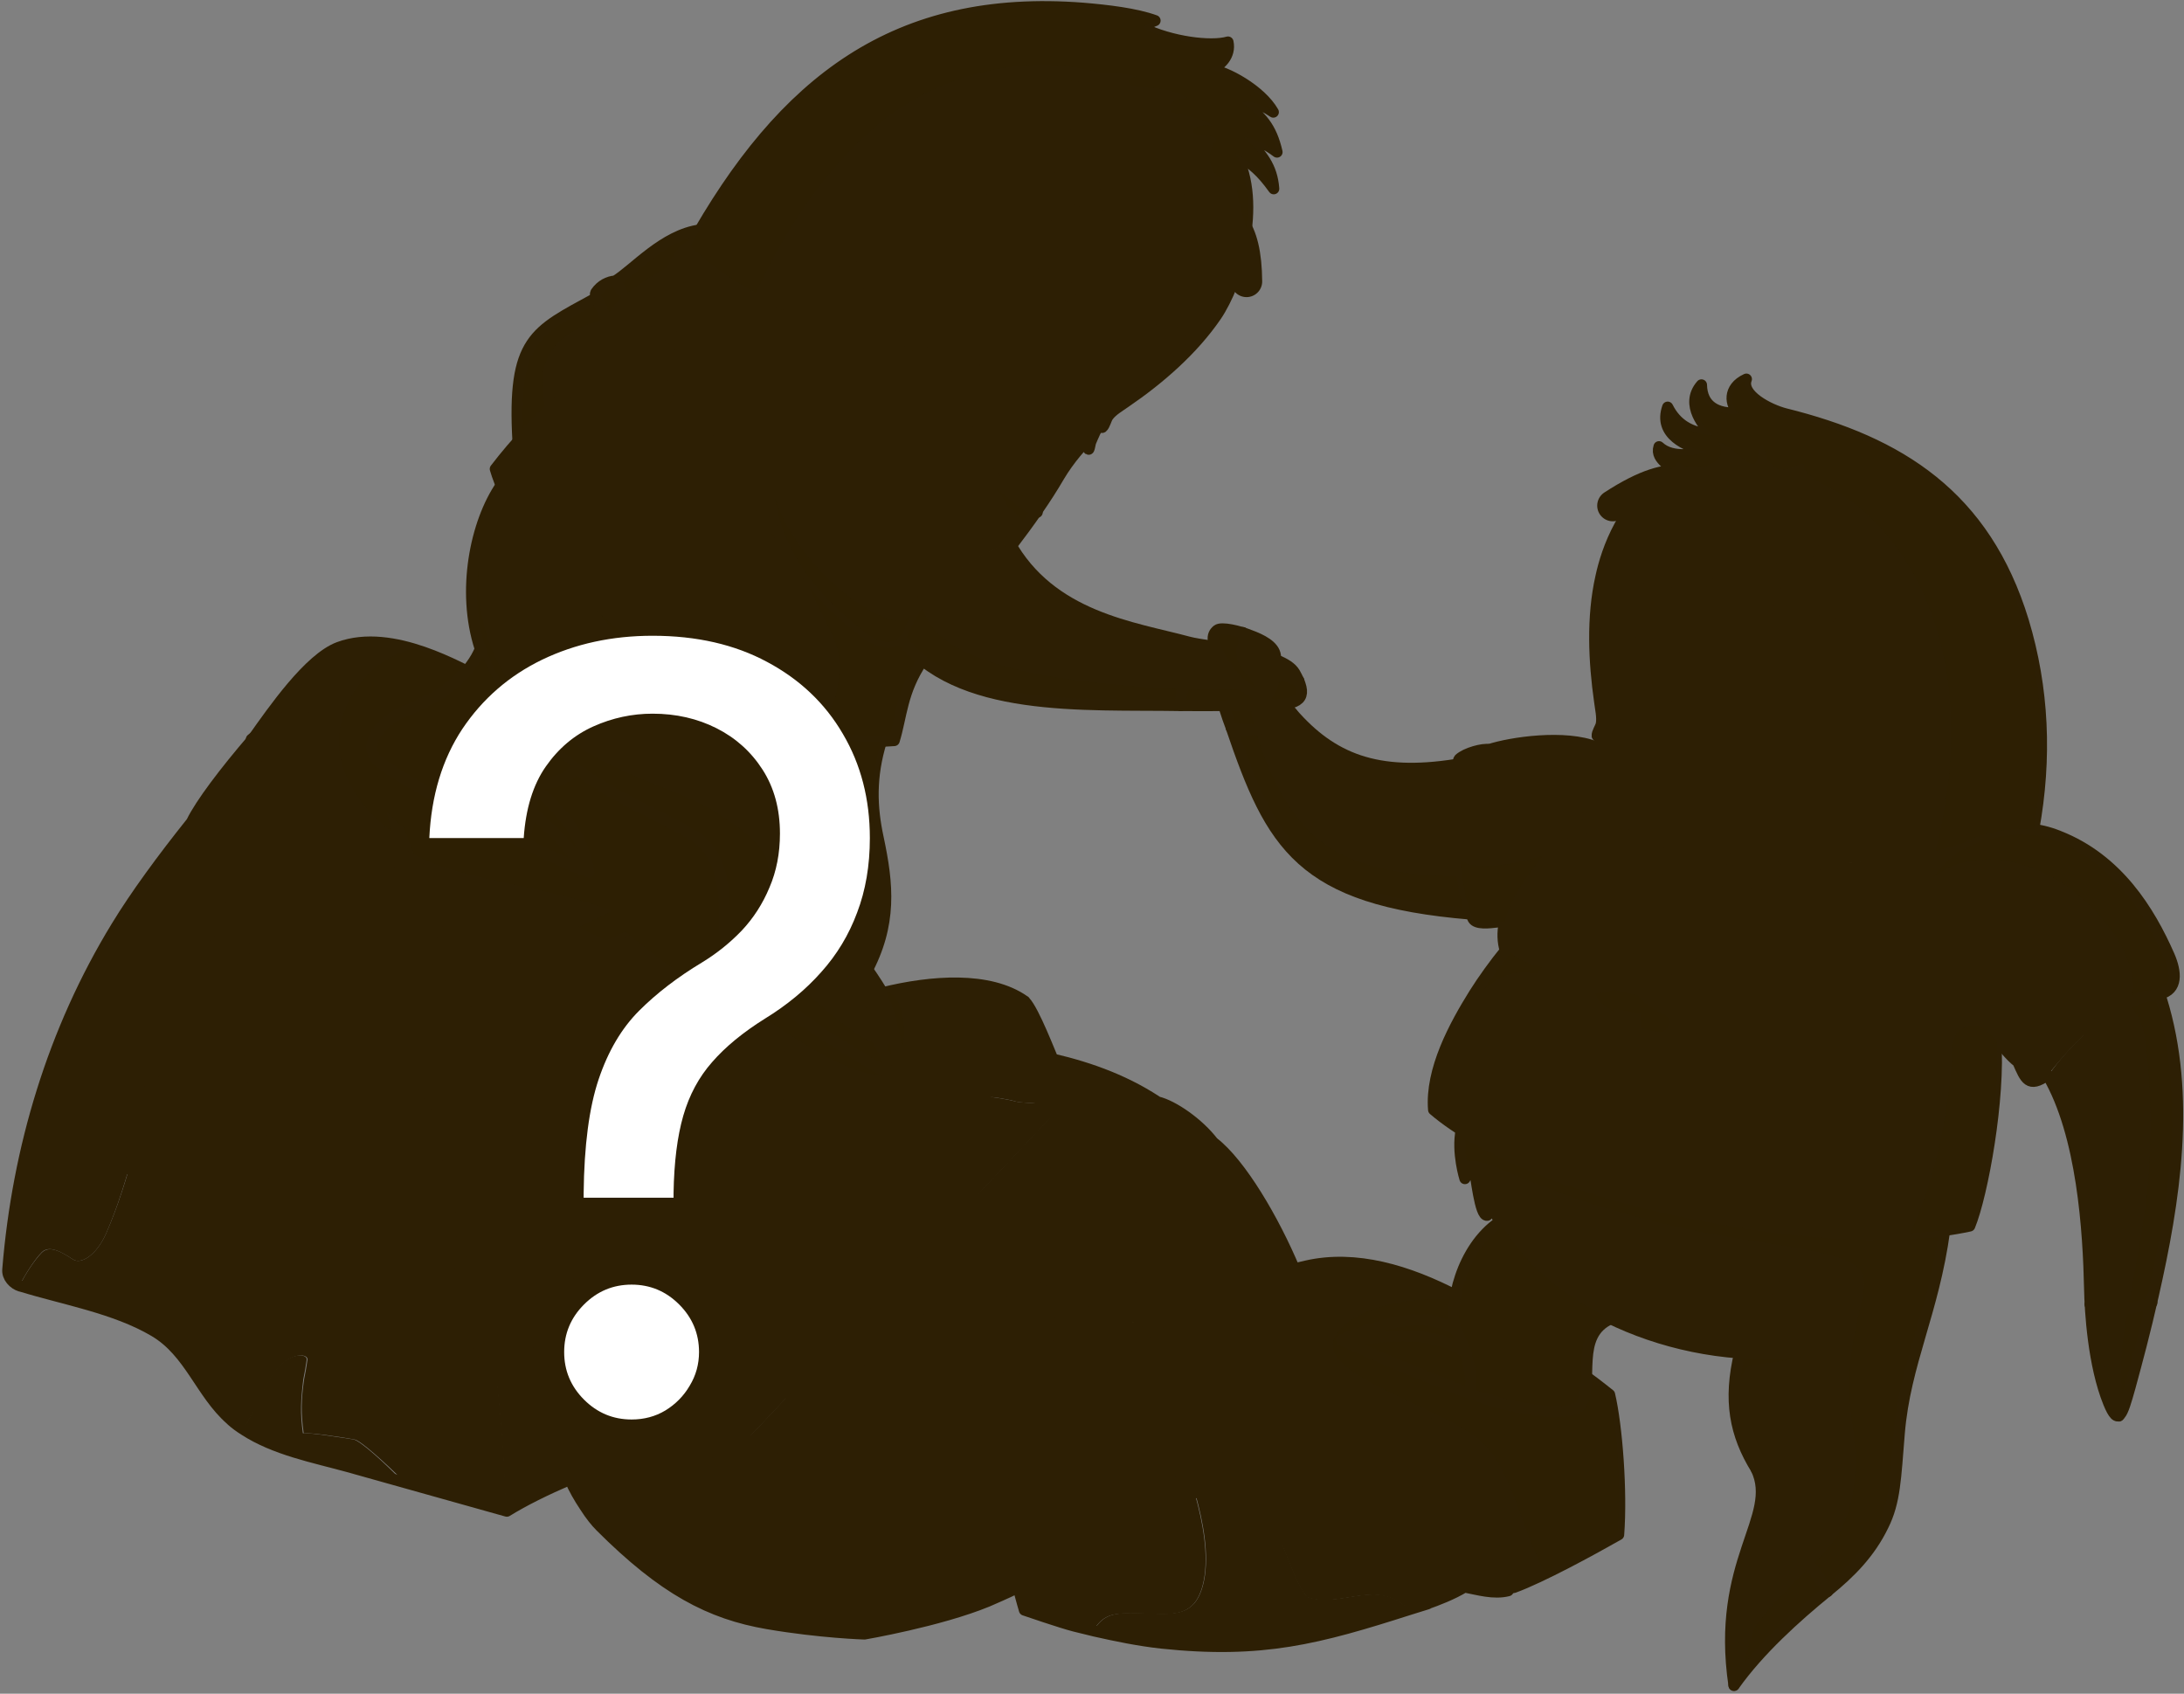 <svg width="530" height="411" viewBox="0 0 530 411" fill="none" xmlns="http://www.w3.org/2000/svg">
<rect x="0" y="0" width="530" height="411" fill="#808080" stroke="none"/>
<g clip-path="url(#clip0_228_2381)">
<path d="M17.7 305.6C19.6 306.9 23.4 304.7 25.8 299.2C37 273.4 37.5 239.3 56.7 218.8C62.6 212.5 60.3 219.9 59.9 222.6C56.2 250.9 64.6 265 63.9 290.1C63.8 295 58.9 309.5 58.3 315.4C57.2 325.2 57.7 334.8 55.7 344.4C55.8 344.5 55.8 344.5 55.9 344.6C56.9 345.5 57.9 346.2 59 346.9C60.4 344.8 62.2 341.6 64.7 336.3C68.8 327.7 75.1 328.1 74.6 330.1C74.4 331.6 74.1 333.2 73.8 334.7C73.1 339.6 73 342.8 73.7 347.8C75.5 347.6 83.9 348.9 86 349.3C87.5 349.5 93.5 355 98.3 359.7C106.5 362 114.7 364.3 122.9 366.6C121.8 332.9 116.6 299.5 107 267.1C97.5 235.4 79.3 201.5 84.3 157.1C68.9 171.7 40.7 204 28 224.7C12.6 250 4 278.5 1.6 307.9C1.4 309.8 3 311.5 4.7 312C6.4 308.7 8.4 305.7 10.1 303.9C11.9 302.1 14.8 303.7 17.7 305.6Z" fill="#2D1F04"/>
<path d="M85.8 349.3C83.8 349 75.3 347.6 73.5 347.8C72.8 342.9 73 339.6 73.6 334.7C73.9 333.2 74.2 331.6 74.4 330.1C74.9 328.1 68.5 327.7 64.5 336.3C62 341.5 60.3 344.8 58.8 346.9C66.2 351.7 75.6 353.5 84 355.8C88.6 357.1 93.3 358.4 97.9 359.7C93.4 355 87.4 349.6 85.8 349.3Z" fill="#2D1F04"/>
<path d="M37.1 322.9C45.8 328 48.4 338 55.7 344.4C57.7 334.8 57.1 325.2 58.3 315.4C59 309.5 63.8 295 63.9 290.1C64.5 264.9 56.2 250.8 59.9 222.6C60.3 219.9 62.6 212.5 56.7 218.8C37.6 239.3 37.1 273.4 25.8 299.2C23.4 304.7 19.6 306.9 17.7 305.6C14.8 303.7 12 302.1 10.1 304C8.4 305.8 6.4 308.7 4.7 312.1C4.7 312.1 4.7 312.1 4.8 312.1C15.2 315.3 27.6 317.4 37.1 322.9Z" fill="#2D1F04"/>
<path d="M158.7 258.5C164.9 254 171.5 250.2 178.4 247C186.8 243 198.5 236.3 204.9 228.2C204.7 227.9 204.5 227.6 204.2 227.3C179.3 206.9 149.3 186.6 133 176.7C120.2 169 100 155.5 84.5 156.8C84.4 156.9 84.2 157.1 84.1 157.2C79.1 201.7 97.3 235.6 106.8 267.2C111.6 283.3 115.3 299.6 117.9 316.1C123.7 303.8 131.1 290.3 135 284.2C141.2 274.2 149.2 265.4 158.7 258.5Z" fill="#2D1F04"/>
<path d="M156 213.9C150.8 210.1 142.8 211 137.7 214.4C136.5 213.6 128.8 209.6 127.1 209.6C122.3 209.4 104.4 214.2 99.4 207.5C95.7 202.7 94.6 203.6 95.5 209.5C97.3 222.1 101.1 231.1 110 240.3C112 242.4 115.3 239.7 118 238.5C129.4 233 143.1 222.8 156.8 223.4C161 219.7 157.6 215.1 156 213.9Z" fill="#2D1F04"/>
<path d="M234.3 282.1C226.5 264.2 217.4 243.3 204.9 228.1C203.4 229.9 201.7 231.7 199.8 233.4C200.1 233.6 200.4 233.9 200.5 234.2C203.5 241.4 208.8 247 208.6 255.2C208.4 263.2 204.4 270.6 201.9 278C200.3 282.7 200.6 287.6 199.6 292.4C198.6 297.5 196.7 300.9 197.7 306.4C199.2 314.1 201.9 325.8 205.5 334.5C216 330.8 226.3 326.2 234.1 318.6C245.3 307.5 239.8 294.7 234.3 282.1Z" fill="#2D1F04"/>
<path d="M165.6 256.2C164.8 256.2 164.1 255.4 164.3 254.6C162.4 255.8 160.5 257.1 158.7 258.4C149.2 265.3 141.2 274.2 135 284.1C131.1 290.3 123.7 303.7 117.9 316C120.6 332.7 122.2 349.6 122.7 366.5C134.7 359.3 154.7 351.7 172.2 345.6C169.1 334.1 169.4 322 169.1 309.9C168.7 292.6 162.8 273.6 165.6 256.2Z" fill="#2D1F04"/>
<path d="M199.7 233.4C199.2 233.1 198.6 233 198.1 233.6C193.7 238.7 186.1 240.5 180.3 243.6C174.7 246.6 169.6 250.2 164.7 254.1C164.5 254.3 164.4 254.5 164.3 254.7C168.8 251.8 173.5 249.3 178.3 247C184.9 243.9 193.3 239.1 199.7 233.4Z" fill="#2D1F04"/>
<path d="M199.6 292.4C200.5 287.6 200.3 282.7 201.9 278C204.4 270.6 208.4 263.2 208.6 255.2C208.8 247 203.6 241.4 200.5 234.2C200.4 233.9 200.1 233.6 199.8 233.4C193.3 239.1 184.9 243.9 178.4 246.9C173.6 249.2 168.9 251.8 164.4 254.6C164.2 255.3 164.9 256.1 165.7 256.2C162.9 273.6 168.8 292.5 169.2 310C169.5 322.1 169.2 334.2 172.3 345.7C178.2 343.6 183.9 341.7 188.8 340C194.2 338.2 199.9 336.4 205.5 334.4C201.9 325.7 199.2 314 197.7 306.3C196.6 301 198.6 297.5 199.6 292.4Z" fill="#2D1F04"/>
<path d="M190.9 216.7C184 216.7 177.2 215.8 170.3 216.4C161.7 217.2 153.3 219.8 145.2 222.7C138.2 225.2 132.8 229.9 126.1 232.6C116.9 236.3 107.8 231.4 102.9 225.7C97.5 217.8 95.4 199.8 93.2 189.2C92.1 184 83.2 165.9 84.5 156.7C80.2 156.6 51.6 188.5 46.2 199.4C54.8 195.3 65.7 174.5 74.8 187.8C80.3 195.9 83.3 211.5 85.1 219.7C87.9 232.9 93 255 103.8 270.2C108.6 277.1 113 293.8 112.4 299C111.2 310.4 111.3 319.2 120.4 333.7C122 324.7 126 321.1 129.1 307.1C132 294.3 141.6 283.7 148.7 273.3C158.9 258.4 181.2 248.5 193.9 241.3C197.4 239.3 204.6 236.7 208.8 232.8C202.8 222.8 195.4 220.2 190.9 216.7Z" fill="#2D1F04"/>
<path d="M202 223.9C197.2 220.2 128 169.1 116.2 164.3C112 162.6 95.2 152.2 82 157.1C74.8 159.8 66.2 172.2 61.1 179.4C65.5 175.7 75.8 169.8 81.1 170.6C86.3 171.4 88.7 181.1 90.9 186C94.9 198.7 96.7 212.4 101.5 224.8C105.1 234 113 241.8 119 246.6C120.4 247.8 125.9 252.4 124.3 258.9C123.1 263.9 123.2 268.9 124.6 274.1C125 275.5 125.8 274.7 126.3 273.3C129 265.8 129.3 258.2 133.5 250.9C134 250.1 133.7 248.9 132.9 248.5C128.5 246.3 133.1 242.7 135.6 240.3C138.8 237.3 139.7 232.8 143.3 230.3C147.7 227.2 160.2 221.4 172.2 223.7C178.6 224.9 182.8 222.5 188.6 224.3C196.4 226.7 205 232 208.5 232.8C209.6 232.1 203.3 224.9 202 223.9ZM157.4 217.8C150.6 219.5 131.9 229.2 129.1 230.7C119.4 235.5 110.2 232.1 106.3 225.7C100.3 209.9 98.4 195.4 92 179.9C91.5 178.4 90.2 174.5 89.6 172.2C89.1 170.3 90 164.4 92 163.4C99.7 159.5 120.1 169.7 125.2 172.8C137.9 180.5 171.2 206.8 175.7 210.7C176.7 211.6 176.6 214.2 174.4 214.7C169.7 215.7 162.8 216.9 157.4 217.8Z" fill="#2D1F04"/>
<path d="M157.4 291.3C160.1 290.9 161.5 289.1 161.3 286.7C160.3 277.9 155.2 269.9 158.7 261.3C161.1 255.4 166.7 251.8 165.8 244.1C165.8 243.7 165.3 242.5 164.7 241.1C158.1 242.5 152.5 247.2 146.7 251.2C144.5 252.7 132.3 262.4 129 273C126.8 280 126.8 287.6 127.7 294.6C132.8 300.7 151.4 292.1 157.4 291.3Z" fill="#2D1F04"/>
<path d="M190.2 257C187.2 266.5 193.4 268.7 189.4 275.4C188 278.6 187.4 282.7 188.9 284.3C192 287.5 204.1 288.9 209.3 286.1C214.9 283 217.1 276.2 220.5 270.7C223.3 266.3 225.2 262 229.2 258.5C230.3 257.6 234 255.8 238.1 253.9H238C241.6 251.1 247 247.6 248.4 243C243.6 240.1 221.5 239.3 208.9 242.6C202 244.4 195.3 247.8 188 246.7C190.1 249.9 191.1 253.9 190.2 257Z" fill="#2D1F04"/>
<path d="M256.4 269.7C255 267.4 249.6 267.8 247 267.4C244.3 266.7 241.6 266.3 238.8 266C236.9 265.8 236.7 263.5 237.9 262.3C241.9 258.5 246.7 256.7 251.8 256.3C247.3 255.4 242.8 254.6 238.1 253.9C234 255.8 230.3 257.6 229.2 258.5C225.2 262 223.2 266.3 220.5 270.7C217.1 276.1 215.6 283.7 209.9 286.8C204.7 289.6 192.1 287.4 188.9 284.3C187.3 282.7 187.9 278.7 189.4 275.4C193.5 268.7 187.3 266.5 190.2 257C191.2 253.9 190.2 250 188.1 246.7C187.8 246.6 187.4 246.6 187.1 246.5C182.1 245.5 177.8 242.5 172.9 241.3C170 240.6 167.3 240.6 164.8 241.1C165.4 242.5 165.9 243.7 165.9 244.1C166.8 251.9 161.2 255.5 158.8 261.3C155.3 269.9 160.4 277.9 161.4 286.7C161.7 289 160.2 290.9 157.5 291.3C151.5 292.1 132.9 300.7 127.8 294.5C128.9 302.5 131.3 309.6 133.5 313.9C133.7 318.2 133.8 322.4 134 326.7C134.5 337.7 134.8 349.2 139.7 359.4C147.8 376.3 165.7 384.1 182.2 390.5C184.2 391.3 186.4 390.3 187.1 388.4C187.9 388.3 188.7 388.1 189.5 387.5C194.1 384.3 201.7 390.2 209.5 395.6C234 391.3 260 380.2 281.2 367.1C289.6 361.9 310.5 341.6 310.3 339.4C310.3 339.4 308.2 318.4 307.9 316.4C305.9 300.5 303.5 290.9 296.6 281.9C302.3 292.3 299.2 301.1 291 308.5C288.3 311 287.5 315.4 283.8 316.5C278.4 318.2 273.4 320.2 270.1 327.5C269.1 329.9 265.2 329.2 263.2 331.6C260.3 335.3 255.4 339.1 251.5 341.6C237.4 350.6 198.5 370.2 180.6 360.3C179.7 359.8 171.6 352.4 172.9 352.2C175.4 351.8 177.9 351.2 180.3 350.4" fill="#2D1F04"/>
<path d="M237.8 262.3C236.6 263.4 236.8 265.7 238.7 266C241.5 266.3 244.2 266.6 246.9 267.4C249.5 267.8 254.9 267.4 256.3 269.7C258.6 273.6 256.8 279.3 256.2 283.8C255.6 289 244.5 292 240.1 294.3C234.4 297.3 227.6 298.8 226.2 305.5C224.8 311.8 232.8 313.2 218.3 320.7C214.5 322.7 210.3 328.5 207.4 331.7C198.4 341.6 186.6 350.1 172.8 352.3C171.6 352.5 179.6 359.9 180.5 360.4C198.5 370.3 237.3 350.7 251.4 341.7C255.3 339.2 260.2 335.4 263.1 331.7C265 329.3 269 330 270 327.6C273.2 320.3 278.2 318.3 283.7 316.6C287.4 315.5 288.1 311.1 290.9 308.6C299.1 301.2 302.2 292.4 296.5 282C293.9 278.7 290.7 275.4 286.6 272C276.2 263.2 264.3 259 251.7 256.4C246.6 256.7 241.8 258.5 237.8 262.3Z" fill="#2D1F04"/>
<path d="M180.2 350.4C190.9 346.8 200.1 339.7 207.4 331.6C210.3 328.4 214.4 322.5 218.3 320.6C232.9 313.1 224.9 311.7 226.2 305.4C227.7 298.7 234.5 297.2 240.1 294.2C244.5 291.9 255.6 289 256.2 283.7C256.7 279.2 258.6 273.5 256.3 269.6" fill="#2D1F04"/>
<path d="M204.2 375.6C197.6 364.4 184.6 357.4 174.3 350.2C153.8 335.9 134.2 308.6 132.6 292.8C132 287.4 129.3 280.7 129 272.9C125.7 282.8 126.8 296.1 127.1 300.7C128 312.3 130.4 324.2 132.4 335.2C134.5 346.7 135.7 359.7 144.3 368.5C152.9 377.4 164.6 386 176 390.9C186.7 395.5 209.4 395.5 209.4 395.5C209.4 395.5 207 380.4 204.2 375.6Z" fill="#2D1F04"/>
<path d="M265.6 316C260.1 320.2 254.9 323.8 253.2 325.7C251.3 327.9 245.8 329.9 243.4 331.6C236.7 336.6 229.6 341 222 344.5C209.3 350.3 189.4 359.5 176.2 351.6C182.5 361.7 200.2 378.7 204 394C204 394 204 394.1 204.1 394.1C199.3 392.8 191.1 389.6 186.7 385.1C181.9 380.3 171.8 372.9 166.7 371.5C165.2 371.1 160 370.2 158.2 368.6C151.4 362.2 150.1 363.9 147.5 362.6C140.6 359 135.9 351.7 133.8 343.9C137.2 360.1 142.1 367.2 145.3 370.4C160.6 385.7 171.9 391.6 185.9 394C198.8 396.2 209.4 396.5 209.4 396.5C209.4 396.5 227.5 393.4 239.2 388.6C247.1 385.3 281.8 368.7 288.6 364.2C299.7 356.8 319.6 345.3 320.7 343.1C321.2 336.8 319.2 325.9 318.3 321.5C317.5 317.7 316.2 313.7 314.6 309.7C305 312.8 290 317.8 283.1 324.4C276.7 321.8 268.5 317.8 265.6 316Z" fill="#2D1F04"/>
<path d="M280.1 302.9C277 307.1 271.1 311.8 265.5 316C268.5 317.9 276.7 321.8 283 324.3C289.9 317.6 304.8 312.6 314.5 309.6C309.7 297.6 301.2 282.7 294.2 277.3C293 288.4 285.9 295.1 280.1 302.9Z" fill="#2D1F04"/>
<path d="M262.9 317.4C260.2 316.9 255.1 316.2 251 316.4C251.3 317.4 253.2 321.7 254.5 326.8C257.8 339.4 263.8 359.2 264.3 360.2C265 361.7 271.1 358.7 271.4 355.3C271.7 351.6 265.1 326.2 262.9 317.4Z" fill="#2D1F04"/>
<path d="M387.7 338C369.4 324 341.7 301.8 316.9 307.4C304.1 310.3 290.5 316.5 279.9 323.8C267 332.8 253.2 348 244.9 358.7C243.7 360.2 248.9 361.7 250.2 361.8C296.9 367.3 343.8 360.6 387.1 342.4C388.8 341.6 389.3 339.1 387.7 338Z" fill="#2D1F04"/>
<path d="M354.5 354.3C352.2 352.4 348.5 353.8 346.1 354.3C339.5 355.6 332.8 356.8 326.1 357.7C311.7 359.6 296.6 362.1 282 361.6C270.2 361.2 250.6 359.7 244.8 358.8C245 366 244.7 372.6 245.4 379.7C245.7 382.4 248 390.7 248 390.7C248 390.7 257 393.8 260.2 394.6C261.8 395 263.5 395.4 265.1 395.8C267.5 392.5 268.8 391.5 274.1 391.5C283.3 391.4 290 393.9 292.1 383.6C293.4 377.2 291.8 369.2 290.1 363C289.9 362.4 290.4 361.9 291 362.1C297.2 364.4 298.8 361.4 303.6 364.8C307.8 367.8 309.5 371 311.4 375.6C312.7 378.6 314.5 383.8 316.4 386.6C316.7 387 316.9 387.3 317.2 387.6C325.1 390.3 333.3 383.5 340.8 389.7C341.3 389.6 341.8 389.5 342.3 389.4C342.5 389.4 342.6 389.7 342.4 389.8C342 389.9 341.6 390 341.2 390.1C341.3 390.2 341.3 390.4 341.4 390.5C342.9 390 344.4 389.6 345.9 389.1C346.9 388.8 356.6 377.8 356.5 376.8C355.7 369.7 357.4 368.7 356.5 361.6C356.3 359.5 356.4 355.8 354.5 354.3Z" fill="#2D1F04"/>
<path d="M342.5 389.7C342.7 389.6 342.6 389.2 342.4 389.3C341.9 389.4 341.4 389.5 340.9 389.6C333.5 383.4 325.3 390.2 317.3 387.5C317 387.2 316.7 386.9 316.5 386.5C314.6 383.7 312.8 378.5 311.5 375.5C309.6 371 310.2 363.7 308.4 361.4C304.8 356.8 297.3 364.3 291.1 362C290.5 361.8 290.1 362.3 290.2 362.9C291.9 369.1 293.5 377 292.2 383.5C290.1 393.8 283.5 391.3 274.2 391.4C268.9 391.5 267.6 392.5 265.2 395.7C270.5 396.9 275.9 398 281.3 398.6C305.8 401.2 319.5 397.5 341.4 390.5C341.3 390.3 341.3 390.2 341.2 390.1C341.7 389.9 342.1 389.8 342.5 389.7Z" fill="#2D1F04"/>
<path d="M255.3 257.1C254.9 256.4 250.5 244.8 248.3 243C245.9 246.2 236.4 248.8 234.1 251C225.7 259.2 223.1 265.4 215.4 274.1C212.5 277.4 211.5 285.4 205.4 284.8C199.6 284.2 189.3 282.2 186 288.6C194.4 289.9 198.7 291.7 206.9 291.7C210.3 291.7 217.5 289.2 219.3 286.4C223.7 279.7 226.8 274.7 233.4 269.5C240 264.5 251.4 265.9 255.3 257.1Z" fill="#2D1F04"/>
<path d="M390.5 338.6C388.6 338.5 385.6 338.1 384.2 338.6C374.3 341.7 367.2 344.6 357.3 347.6C357 347.7 356.6 347.8 356.3 347.9C353.8 346.7 351.3 345.7 348.8 344.6C348 344.3 347.1 344.6 346.7 345.4C344.8 349.3 344.7 353.8 346.7 357.5C346.6 358.1 346.4 358.7 346.3 359.3C346.3 359.5 346.2 359.7 346.1 360C345.5 360.6 345.3 361.4 345.5 362.1C343.1 370.7 350.9 382.4 350.8 381.2C356.9 381.8 361.7 386.8 367 385C373.8 382.5 385.7 376 392.4 372.2C393.5 362.2 392.2 346.2 390.5 338.6Z" fill="#2D1F04"/>
<path d="M381.8 337.3C378.8 331.3 374.6 328.1 371 328.2C362.7 330.1 351.8 335.3 343.2 334.8C338 334.5 331.7 333.1 326.6 334.5C324.2 335.1 322.9 336 321.3 337.7C320.6 338.5 320.9 339.8 320.5 340.6C318.1 344.8 315.1 346.6 310.8 348.5C297.5 354.6 280.4 358.9 266 360.2C265.4 360.3 312.5 363 326.5 360.1C334.9 358.4 343 355.4 345.3 346.9C357.8 350.2 370.2 347.8 380.9 340.3C381.8 339.7 382.3 338.3 381.8 337.3Z" fill="#2D1F04"/>
<path d="M390.5 338.6C379.1 329.4 366.3 321.6 353.5 314.7C352.7 318.9 368.1 325.6 377.4 335.4C378.8 336.9 378.4 339.9 372.6 341.4C370.6 341.9 361.5 345.8 354.5 342.6C349.8 340.5 347.3 341.2 342.1 340.3C342.3 344.7 342.4 351 339 353.8C336.4 355.9 333.2 356.4 329.9 356.1C320.9 357.4 311.9 358.5 302.8 358.9C287.1 359.5 269 359.9 253.4 359.5C272.9 362.4 292.9 364.6 313.2 363.5C319.8 363.1 338 358.2 338.8 364.5C339.3 368.7 338 379.1 343.7 385.6C349 385.1 343.8 371 344.7 364.1C345 363.2 345.3 362.3 345.6 361.4C345.7 361.1 345.7 360.8 345.7 360.6C346 360.3 346.4 360 346.7 359.7C347.8 359.1 347.8 357.6 346.6 357.2C346.6 357.2 346.6 357.2 346.6 357.1C347.3 357 348 356.5 348 355.6C348 352.8 347.6 350.3 347.1 347.8C348.2 348.5 349.4 349.1 350.8 349.6C351 349.7 351.3 349.7 351.5 349.7C352.5 350.2 352.3 351 353.3 351.4C354.1 351.7 387.1 342.4 390.5 338.6Z" fill="#2D1F04"/>
<path d="M280.7 267.5C285.8 270.6 291.8 279.4 288.7 287.4C284.7 297.7 271.1 308.5 269.1 310.4C263.1 309.8 260.1 308.9 260 310.7C260 311.1 262 312.8 262.3 313.2C262.7 313.7 261.4 314.8 260.3 314.4C257.1 313.3 252.4 311.3 249.8 310.1C249.3 309.9 244.8 307.8 244.4 310.7C243.7 316.6 245.7 319.5 242.2 324.6C238.5 329.8 233 334 227.8 337.7C222.6 341.4 203.7 353.1 191.4 353C185.9 352.9 178.2 350 174.2 347.8C166.3 343.4 154.2 331.5 147.8 323.2C141 314.6 137.1 307 133.9 297.8C136.3 299 156.2 297.3 161.1 288.2C154 291.6 144.2 294.8 137.7 290.2C136 289 135.3 287.1 135.3 285.4C135.1 280 139.2 274.1 141.2 270.3C143.8 265.3 146.1 259.1 149.4 254C154.1 250.8 161.5 245.7 164 241C141.3 245.8 133.8 264.2 128.3 272.8C125.6 287.4 131.1 305.2 139.2 318.6C145 328.1 152.8 335.9 161.3 343C164.2 345.4 183.8 364.4 188 367.8C189.9 369.8 198.3 381.8 198.9 382.1C198.4 377.8 195.6 366.9 199.2 358.5C214.3 351.6 228.8 343.1 243.1 334.6C246.7 332.5 250.9 328.7 254.2 325C254.7 322.2 252 317.3 252 317C255.4 318.1 262.3 319.7 263.4 319C264.2 318.5 297.2 293.9 296.8 283C296.5 277 286.1 268.8 280.7 267.5Z" fill="#2D1F04"/>
<path d="M248.4 243C236.7 234.7 214.7 239.8 202.2 244.7C210.4 244.5 224 241 234.2 242.6C238.3 243.2 239.2 246 234.7 248.9C232.2 250.5 230 254.5 228.1 256.6C225 260.1 217.6 270.6 217.4 270.9C214 274.9 212.8 278.2 208 280.4C207.2 280.8 203.7 281.6 202.6 281.9C198.1 282.8 193.2 283.1 190 285.2C195 285 203.6 288.9 211.2 285.6C214.8 284 218.2 280.2 220.9 274.6C222.6 271 226.4 264.2 228.9 260.9C231 258 241.3 250.5 242.1 250.1C244.2 249.1 246.1 247.9 248.1 246.6C248.8 245.9 249.2 243.5 248.4 243Z" fill="#2D1F04"/>
<path d="M353.3 348.5C352.8 347.1 344.7 344.7 345 346.3C345.3 348.3 345.2 353.4 345.4 357.4C343.1 361.3 342.3 368.9 342.2 371.2C341.9 376.7 342.7 384.7 344.9 389.5C344.9 389.5 351 387.6 355 385.1C358.2 385.7 362.1 386.9 365.6 386C363.4 376.9 356.8 357.5 353.3 348.5Z" fill="#2D1F04"/>
<path d="M390.6 338.4C380.5 330.3 369.3 323.2 358 316.9C356.6 316.1 355.2 315.3 353.8 314.6C353.7 314.6 353.6 314.5 353.6 314.5C341.7 308.3 329 304.5 317.1 307.2C316.1 307.4 315.1 307.7 314.1 307.9C309.2 296.2 301.1 282.3 294.4 277.2C290.9 272.6 284.7 268.3 280.9 267.4C281.3 267.6 281.7 267.9 282.1 268.2C273.9 262.5 264.9 259.2 255.5 257C255.1 256.3 250.9 245.2 248.7 243C248.7 242.9 248.6 242.9 248.6 242.9C240.1 236.9 226 238 214.2 240.9C212.5 238.1 210.7 235.4 208.8 232.9C209.8 232.1 203.5 224.9 202.2 223.9C197.4 220.2 128.2 169.1 116.4 164.3C112.2 162.6 95.4 152.2 82.2 157.1C75 159.8 66.4 172.2 61.3 179.4C54.6 187.2 48.6 195.1 46.5 199.5C39.3 208.5 32.8 217.4 28.3 224.8C12.9 250 4.3 278.6 1.9 308C1.7 309.9 3.3 311.6 5 312.1C5 312.1 5 312.1 5.1 312.1C15.5 315.3 27.9 317.4 37.4 323C46.1 328.1 48.7 338.1 56 344.5C56.1 344.6 56.1 344.6 56.2 344.7C57.2 345.6 58.2 346.3 59.3 347C66.7 351.8 76.1 353.6 84.5 355.9C89.1 357.2 93.8 358.5 98.4 359.8C106.6 362.1 114.8 364.4 123 366.7C127.2 364.1 132.5 361.5 138.3 359C139.3 361.3 140.5 363.4 141.9 365.5C143.3 367.7 144.6 369.3 145.7 370.4C161 385.7 172.3 391.6 186.3 394C199.2 396.2 209.8 396.5 209.8 396.5C209.8 396.5 227.9 393.4 239.6 388.6C241.2 387.9 243.8 386.8 247.1 385.2C247.8 388 248.6 390.7 248.6 390.7C248.6 390.7 257.6 393.8 260.8 394.6C262.4 395 264.1 395.4 265.7 395.8C271 397 276.4 398.1 281.8 398.7C306.3 401.3 320 397.6 341.9 390.6C343.4 390.1 344.9 389.7 346.4 389.2C346.4 389.2 346.5 389.2 346.5 389.1C348.5 388.4 352.5 386.9 355.4 385.1C358.6 385.7 362.5 386.9 366 386C366 385.8 365.9 385.7 365.9 385.5C366.4 385.4 366.9 385.3 367.4 385.2C374.2 382.7 386.1 376.2 392.8 372.4C393.6 361.9 392.4 346 390.6 338.4Z" stroke="#2D1F04" stroke-width="2.7" stroke-miterlimit="10" stroke-linecap="round" stroke-linejoin="round"/>
<path d="M353.3 348.2C352.8 346.8 344.7 344.4 345 346C345.3 348 345.2 353.1 345.4 357.1C343.1 361 342.3 368.6 342.2 370.9C341.9 376.4 342.7 384.4 344.9 389.2C344.9 389.2 351 387.3 355 384.8C358.2 385.4 362.1 386.6 365.6 385.7C363.4 376.7 356.8 357.3 353.3 348.2Z" stroke="#2D1F04" stroke-width="2.7" stroke-miterlimit="10" stroke-linecap="round" stroke-linejoin="round"/>
<path d="M252.7 267.9C254.3 268.2 255.7 268.6 256.4 269.7C258.7 273.6 256.9 279.3 256.3 283.8C255.7 289 244.6 292 240.2 294.3C234.5 297.3 227.7 298.8 226.3 305.5C224.9 311.8 232.9 313.2 218.4 320.7C214.6 322.7 210.4 328.5 207.5 331.7C200.1 339.8 190.9 346.9 180.3 350.5" stroke="#2D1F04" stroke-width="2.7" stroke-miterlimit="10" stroke-linecap="round" stroke-linejoin="round"/>
<path d="M190 285.1C195 284.9 203.6 288.8 211.2 285.5C214.8 283.9 218.2 280.1 220.9 274.5C222.6 270.9 226.4 264.1 228.9 260.8C231 257.9 241.3 250.4 242.1 250" stroke="#2D1F04" stroke-width="2.7" stroke-miterlimit="10" stroke-linecap="round" stroke-linejoin="round"/>
<path d="M164 241.2C141.3 246 133.8 264.4 128.3 273C128 274.5 127.8 276.1 127.7 277.7C125.9 286.7 126.8 296.8 127.1 300.8C128 312.4 130.4 324.3 132.4 335.3C133.5 341.6 135.3 351.5 138.2 358.7" stroke="#2D1F04" stroke-width="2.7" stroke-miterlimit="10" stroke-linecap="round" stroke-linejoin="round"/>
<path d="M164.7 241.1C165.3 242.5 165.8 243.7 165.8 244.1C166.7 251.9 161.1 255.5 158.7 261.3C155.2 269.9 160.3 277.9 161.3 286.7C161.6 289 156.8 298.3 134 297.9" stroke="#2D1F04" stroke-width="2.7" stroke-miterlimit="10" stroke-linecap="round" stroke-linejoin="round"/>
<path d="M188 246.7C187.7 246.6 187.3 246.6 187 246.5C182 245.5 177.7 242.5 172.8 241.3C169.9 240.6 167.2 240.6 164.7 241.1" stroke="#2D1F04" stroke-width="2.7" stroke-miterlimit="10" stroke-linecap="round" stroke-linejoin="round"/>
<path d="M199 382.3C198.5 378 195.7 367.1 199.3 358.7C214.4 351.8 228.9 343.3 243.2 334.8C246.8 332.7 251 328.9 254.3 325.2C254.8 322.4 252.1 317.5 252.1 317.2C255.5 318.3 262.4 319.9 263.5 319.2C264.3 318.7 297.3 294.1 296.9 283.2C296.8 281.3 295.8 279.3 294.4 277.3" stroke="#2D1F04" stroke-width="2.7" stroke-miterlimit="10" stroke-linecap="round" stroke-linejoin="round"/>
<path d="M128.1 267.3C129.5 261.8 130.4 256.3 133.5 250.9C134 250.1 133.7 248.9 132.9 248.5C128.5 246.3 133.1 242.7 135.6 240.3C138.8 237.3 139.7 232.8 143.3 230.3C147.7 227.2 160.2 221.4 172.2 223.7M92.2 190.6C95.3 202 97.2 213.9 101.5 224.8C105.1 234 113 241.8 119 246.6C120.4 247.8 125.9 252.4 124.3 258.9C123.1 263.9 123.2 268.9 124.6 274.1M61 179.4C65.4 175.7 75.7 169.8 81 170.6C82.2 170.8 83.2 171.4 84.1 172.4M168 215.9C164.5 216.6 160.7 217.2 157.4 217.7C150.6 219.4 131.9 229.1 129.1 230.6C119.4 235.4 110.2 232 106.3 225.6C102.1 214.4 99.9 203.8 96.7 193.1" stroke="#2D1F04" stroke-width="2.7" stroke-miterlimit="10" stroke-linecap="round" stroke-linejoin="round"/>
<path d="M85 219.8C87.8 233 92.9 255.1 103.7 270.3C108.5 277.2 112.9 293.9 112.3 299.1C111.1 310.5 111.2 319.3 120.3 333.8C121.2 328.7 122.8 325.4 124.6 320.9" stroke="#2D1F04" stroke-width="2.7" stroke-miterlimit="10" stroke-linecap="round" stroke-linejoin="round"/>
<path d="M338.9 334.4C334.8 334 330.3 333.5 326.6 334.4C324.2 335 322.9 335.9 321.3 337.6C320.6 338.4 320.9 339.7 320.5 340.5C318.1 344.7 315.1 346.5 310.8 348.4C300.8 353 288.6 356.6 277 358.6" stroke="#2D1F04" stroke-width="2.7" stroke-miterlimit="10" stroke-linecap="round" stroke-linejoin="round"/>
<path d="M55.9 344.2C57.5 335.2 57.2 324.6 58.3 315.5C59 309.6 63.8 295.1 63.9 290.2C64.5 265 56.2 250.9 59.9 222.7C60.3 220 62.6 212.6 56.7 218.9C41.2 235.5 37.9 260.9 31.3 283.7" stroke="#2D1F04" stroke-width="2.7" stroke-miterlimit="10" stroke-linecap="round" stroke-linejoin="round"/>
<path opacity="0.23" d="M216.7 260C211.2 263.2 198.7 256.3 183 245.3C182.7 245.1 172.2 240.9 171.9 240.7C164.8 236.2 158.8 232 151.9 226.1C151.7 225.9 147.4 228.3 147.1 228.2C145 227.3 142.5 225.9 140.4 225C140.2 224.9 148.6 221.2 148.4 221.1C134.1 215.1 111.3 213.7 100.5 207.3C100.3 207.2 98.2 201 98 200.9C96.7 200.1 95.1 197.9 93.9 197.1C93.7 197 95.2 201.8 95 201.7C89.5 197.8 86.4 193.3 84.2 188.7C78.6 177.3 85.4 161.3 100.4 157.3C107.8 159.5 114 163.2 116.3 164.1C128.1 168.9 197.3 220 202.1 223.7C203.4 224.7 209.8 232 208.7 232.7C210.6 235.3 212.4 237.9 214.1 240.7C218.9 239.5 221.8 252.1 216.7 260Z" fill="#2D1F04"/>
<path opacity="0.23" d="M392.5 372L392.4 372.1C392.4 372.2 392.4 372.2 392.4 372.3C387.9 374.9 381.1 378.7 375 381.6C369.9 373.2 367 357.1 360.1 350.4C350.6 341.2 318.8 333.9 324 324.3C327 318.7 338.6 314.1 355.3 315.4C356.2 315.9 357.1 316.4 358.1 316.9C369.4 323.2 380.7 330.3 390.7 338.4C392.4 346 393.6 361.9 392.5 372Z" fill="#2D1F04"/>
<path d="M251.7 124.4C249.8 127.1 247.8 129.9 245.6 132.8C245.4 132.4 245.2 132.1 244.9 131.7C240 133.8 235.1 136.7 232.1 138.7C221.1 146.1 220.2 151.2 219.1 153.4C218.8 153.9 218.5 154.4 218.2 154.7C219.9 156.9 221.7 158.8 223.8 160.4C218.9 167.7 218.7 173.9 217 179.7C206.4 180.6 185.6 179.7 159.8 160.4C135 141.9 125.4 126.6 121.7 118C121 116.4 120.5 115 120.2 113.8C122.2 111.2 124 109.1 125.8 107.1C128.8 103.8 131.5 101.2 134.3 98.5C139.6 93.5 144.6 89.6 149.3 85.1C147.9 76.1 143.8 72.4 144.6 71.1C145.8 69.3 147.7 68.4 149.3 68.3C154 65.4 161 57.1 169.9 55.9C169.1 57.2 168.3 58.6 167.6 60C186.8 77.7 201.9 75.9 215 80.9C229.3 86.3 231.9 94 233.9 100.8C234.6 103 235 105.5 235.6 108C239.8 115.2 243.5 119.2 251.7 124.4Z" fill="#2D1F04"/>
<path d="M524.3 241C521.9 241.5 516.9 241.4 506.9 250.1C503.1 253.4 499.1 258.2 497 260.8C492.5 263.9 491.7 261.7 489.9 257.6C488.1 256.3 486.4 254 484.7 252.2C485.7 266.4 481.4 290 478.3 297.5C476.3 297.9 474.2 298.3 472 298.6C455.2 300.9 432.6 299.4 404 293C386 289 367.2 282.2 354.6 274.1C352.2 272.6 350 271 348.2 269.4C347.4 260.2 352.6 250.1 357.2 242.5C357.3 242.4 357.4 242.2 357.4 242.1C357.6 241.8 357.7 241.6 357.9 241.3C358 241.2 358 241.1 358.1 240.9C358.2 240.7 358.3 240.6 358.4 240.4C358.6 240.1 358.8 239.8 358.9 239.5C359.6 238.5 360.3 237.4 361.1 236.3C361.3 236.1 361.4 235.8 361.6 235.6C361.8 235.3 362.1 235 362.3 234.6C362.4 234.5 362.4 234.4 362.5 234.4C363.5 233 364.6 231.6 365.5 230.5C365.4 230.3 365.4 230.2 365.4 230C364.8 227.8 364.9 225.5 365.4 223.3C364.8 223.4 364.2 223.5 363.7 223.5C361.3 223.8 358.4 224.1 357.6 222.8C357.4 222.4 357.3 222.1 357.1 221.6C353.1 211.6 353.1 185 354.2 184C355.8 182.5 360 181.4 361.5 181.7C366.6 180 380.3 178.3 387.9 181.3C387.7 181.9 387.4 182.5 387.2 183C387 183.5 385.8 184.8 386.3 184.6C386.5 184.5 387.3 183.4 387.8 183.7C388.1 183.9 385.8 190.7 380.9 196.8C388.5 200.5 395.6 203.2 402.2 205.2C421.1 210.8 436 210.3 446.3 209.5C454.9 208.9 464.2 207.6 477.9 203.8C480 202.8 482.5 202 485.2 201.5C488.3 201 490.9 200.7 493.7 201.1C495.7 201.3 497.6 201.8 499.8 202.7C514.1 208.4 521.9 220.8 526.6 231.7C528.3 235.6 528.8 240 524.3 241Z" fill="#2D1F04"/>
<path opacity="0.23" d="M251.6 124.2C249.7 126.9 247.7 129.7 245.5 132.5C245.3 132.1 245.1 131.8 244.8 131.4C248.9 127.7 246.9 126.4 243.4 123.7C242.4 121.3 240.1 118.6 238.7 116.3C237.3 113.9 236.4 110.9 235.7 107.9C239.8 115.1 243.6 119.1 251.6 124.2Z" fill="#2D1F04"/>
<path opacity="0.23" d="M223.8 160.5C218.9 167.8 218.7 174 217 179.8C211.5 180.3 203.4 180.2 193.2 177.5C203.6 177.8 204.7 161.9 203.1 157C201.8 152.8 197.7 146.3 194.3 137.6C198.5 144.1 204.1 149.3 209.5 153.4C212.4 155.7 216 157.1 218.2 154.8C218.2 154.8 218.2 154.8 218.2 154.9C218.2 154.9 218.2 154.9 218.2 155C219.9 156.9 221.8 158.8 223.8 160.5Z" fill="#2D1F04"/>
<path opacity="0.23" d="M526 240.5C525.9 240.5 525.9 240.6 525.8 240.6C525.4 240.8 525 240.9 524.5 241C523.6 241.2 522.3 241.3 520.5 241.8C520.5 241.8 520.5 241.8 520.4 241.8C519.4 242.1 518.1 242.5 516.7 243.1C519.5 238.5 516.1 226.9 504.2 217.1C491.8 206.9 475.1 205.1 466 215.9C468.8 209.3 474.7 203.4 485 201.6C490.2 200.7 494.4 200.7 499.6 202.8C513.9 208.4 521.7 220.9 526.4 231.8C528.1 235.1 528.6 238.8 526 240.5Z" fill="#2D1F04"/>
<path d="M286.1 171.2C265.4 170.8 239.1 172.6 223.6 160.3C221.5 158.7 219.7 156.8 218 154.6C218.3 154.3 218.6 153.8 218.9 153.3C220 151.1 220.9 146 231.9 138.6C234.9 136.6 239.8 133.7 244.7 131.6C244.9 132 245.1 132.4 245.4 132.7C255.7 149.9 275.1 152.3 288.2 155.8C289.2 156.1 290.5 156.3 292.1 156.5C291.8 156.8 291.5 157.2 291.2 157.7L291.1 157.8C290.4 158.8 289.5 160.1 288.8 161.6C287.5 164.2 286.4 167.4 286.3 170.3C286.3 170.5 286.3 170.6 286.3 170.8C286.3 170.8 286.2 171 286.1 171.2Z" fill="#2D1F04"/>
<path d="M493.5 201.3C490.7 201 488.1 201.2 485 201.7C481.7 202.3 478.8 203.3 476.4 204.6C467.3 207.6 456.8 209 445.2 209.7C441.2 209.9 410 211.2 380.7 197C385.6 190.9 387.9 184.1 387.6 183.9C387.1 183.5 386.3 184.7 386.1 184.8C385.6 185.1 386.7 183.8 387 183.2C387.6 181.8 388.4 180.1 388.7 178.5C388.8 178.2 387.7 179 387.6 178.7C387.5 177.9 388.4 176.7 388.6 175.8C388.9 174.1 388.4 172.1 388.2 170.4C386.8 160.6 386.3 149.9 388.5 140.1C389.9 133.6 393.9 121.7 405.1 114.4C406.7 113.3 401.5 111.9 402.6 108.5C405.9 111.6 411.8 110.2 414.2 109.6C409.2 108.5 402.4 105.5 404.7 98.9C406.7 102.9 410.2 105.3 415.6 105.5C413.8 104 408.6 98.3 412.9 93.5C413 98.5 416.5 100.7 422 100.3C419.8 98.4 419.2 94.2 423.8 92.1C422.3 95.9 429.4 99.5 433.2 100.5C461 107.4 481.7 120.4 491 150.8C495.9 166.7 496.6 183.7 493.5 201.3Z" fill="#2D1F04"/>
<path d="M356.8 221.7C315.9 218.2 308.4 205 298.8 176.7C303 177.8 309.2 176.7 313.6 173.2C323.5 184.8 334.4 188.3 353.6 185.4C352.9 190.7 353.3 212.7 356.8 221.7Z" fill="#2D1F04"/>
<path d="M313.6 173.2C309.1 176.7 303 177.9 298.8 176.7C298.8 176.7 298.8 176.6 298.7 176.6C298.2 175.3 297.6 173.4 296.8 171.3C295.4 167.3 294.4 160.6 295.2 156.9C296 152.9 298.7 152.5 303.5 154.6C305.7 155.6 307 157.3 307.7 159.5C309 163.2 309.8 167.2 311.8 170.9C312.3 171.6 312.9 172.4 313.6 173.2C313.6 173.2 313.6 173.1 313.6 173.2Z" fill="#2D1F04"/>
<path opacity="0.23" d="M356.8 221.7C316 218.2 308.4 205 298.8 176.8C298.8 176.8 298.8 176.7 298.7 176.7C298.2 175.4 297.6 173.5 296.8 171.4C295.4 167.4 294.4 160.7 295.2 157C295.9 153.7 297.8 152.8 301.1 153.8C301.8 170.7 306.7 191.2 318.6 202.5C327.1 210.5 340.7 212.6 354.6 212.6C355.2 216.1 355.9 219.3 356.8 221.7Z" fill="#2D1F04"/>
<path d="M472 298.5C469.3 318.3 462.4 330.8 461 347.7C460.1 358.6 460 364.3 457.1 370.1C453.9 376.7 449 381.8 443.4 386.2C435.3 392.6 427.3 399.9 420.8 408.9C415.7 381.1 431.8 368.1 426.2 356.4C421 348 419.4 339.7 422.2 328.1C411.1 327.3 400.3 324.4 390.9 319.8C382 323.8 386.9 335.2 383.6 340.6C381.8 343.5 369.7 342.5 356.8 337.9C353 336.5 338.6 331 325.8 325C333 322.3 344.8 317.1 353.1 322.3C351.5 316.6 354.6 302.5 364 296.1C362.5 293.6 361.9 292.3 361.4 292C361.2 291.9 360.9 294.5 360.8 294.5C359 294.8 358.1 284.5 357.6 283.3C357.2 282.3 355.4 285.6 355.4 285.6C355.4 285.6 353.5 279.3 354.5 273.8C367.2 282.2 386 289 404 293C432.6 299.3 455.2 300.8 472 298.5Z" fill="#2D1F04"/>
<path d="M309.1 45.8C306 41.5 304.1 40 299.8 37.1C306.6 49.6 300.4 68.9 295.1 76.7C289.4 85 281.3 92 273.2 97.6C271.8 98.6 270 99.6 269 101C268.5 101.7 268.2 103.2 267.5 103.7C267.2 103.9 267.1 102.5 266.9 102.8C266 104.1 265.3 105.8 264.7 107.2C264.5 107.7 264.3 109.5 264.2 108.9C264.1 108.7 264.4 107.3 263.8 107.2C263.4 107.1 259.5 111.5 257.1 115.6C255.5 118.4 253.7 121.2 251.7 124.1C243.6 118.9 239.8 114.9 235.7 107.7C235.1 105.2 234.6 102.7 234 100.5C232 93.7 229.4 86 215.1 80.6C202 75.6 186.9 77.4 167.7 59.7C189.9 19.5 217.4 -1.5 262.8 2C268.8 2.5 275.6 3.3 280.3 5C278.6 5.6 277.3 6.8 277.3 6.8C284.2 10.2 293.8 11.4 298 10.2C298.7 13.4 296.2 16.1 293.5 16.8C297.5 17.2 306 21.9 309 27.2C305.7 25 303.3 24.3 301.3 24.9C306 28 308.5 30.8 309.9 36.9C307.3 34.9 304.2 33.5 301.9 33.3C306.3 37.4 308.7 40.5 309.1 45.8Z" fill="#2D1F04"/>
<path d="M217.4 261.8C206.8 255.8 195.4 248.8 189.7 243.7C184 238.7 175.8 230 175.9 226.6C176 216.4 175.5 208.6 169.6 203.9C166.2 201.2 155.5 196.5 148.3 192.3C145.3 190.6 142.5 188.7 139.7 186.7C137.6 189.2 134.1 190.4 128.8 190.7C139.7 199.7 141.9 206.6 142.7 211.8C140 211 133.8 208.1 126.4 204.5C111.7 197.2 92.9 186.9 91 184.2C87.5 179.3 94.4 174.2 97.7 172.9C108.4 168.7 114 163.2 116.4 157.7V157.6C112 144 115.6 127.3 121.6 118.2C125.3 126.9 134.9 142.1 159.7 160.6C183.3 178.1 202.6 180.4 213.9 180C211.3 188.6 211.6 196.2 213.1 203.5C215.5 214.8 216.5 224.5 210.1 236.3C216.6 242.8 217.8 254.8 217.4 261.8Z" fill="#2D1F04"/>
<path opacity="0.23" d="M441.1 327.4C437.6 329 434.8 330.3 425.4 331.2C423.2 331.4 422.1 335.5 420.9 337.5C421 334.6 421.4 331.5 422.3 328.2C421.3 328.1 420.3 328 419.3 327.9C423.2 328.3 434.5 328.7 441.1 327.4Z" fill="#2D1F04"/>
<path d="M443.5 386.2C434.4 393.5 426.8 400.8 420.9 409C418.4 394.5 421 384.2 424.4 375.1C435.1 374.1 440.2 380.2 443.5 386.2Z" fill="#2D1F04"/>
<path opacity="0.23" d="M472 298.5C469.3 318.3 462.4 330.8 461 347.7C460.1 358.6 460 364.3 457.1 370.1C453.9 376.6 449 381.8 443.4 386.2C435.3 392.6 427.2 399.9 420.8 408.9C420.5 407.3 420.3 405.8 420.1 404.3C427 389.8 439.2 381.2 444.1 375.1C449.8 368 451.5 357.6 449.4 344.6C447.3 331.5 450.7 321.3 452.1 314.1C453.5 306.9 450.8 304.9 427.1 301.4C401.1 297.6 382.8 291.6 366.1 284.5C361 282.3 356.7 280.6 354.6 282.6C354.2 280.3 353.9 277.1 354.4 274.2C367.2 282.2 386 289 404 293C432.6 299.3 455.2 300.8 472 298.5Z" fill="#2D1F04"/>
<path d="M522.6 314.7C520.6 323.5 518.7 330.2 517 336.8C515.2 343.6 514.2 346.5 511.8 340.6C508.1 331.4 507.2 318.4 507.2 313C507 299.2 505.4 275.6 497 261.1C499.8 256.9 503.7 252.9 506.6 250.2C515.6 241.7 521.9 241.8 524.3 241.3C524.4 241.3 524.5 241.2 524.6 241.2C531.7 264.7 527.7 291.9 522.6 314.7Z" fill="#2D1F04"/>
<path d="M149.3 85.2C144.6 89.7 139.6 93.6 134.2 98.6C131.3 101.3 128.6 103.9 125.6 107.2C124 81.7 130.2 80.2 144.5 72.3C145.3 74.3 148.1 78.2 149.3 85.2Z" fill="#2D1F04"/>
<path opacity="0.23" d="M170 55.8C169.2 57.1 168.5 58.4 167.7 59.8C167.1 59.2 164.9 61.7 163.7 64.1C158.1 66.6 148.5 72.7 147.1 77.4C139.6 79.4 128.1 83.6 132.6 100C130.3 102.2 128.1 104.4 125.7 107.1C124.2 81.8 130.5 80.1 144.6 72.3C144.4 71.8 144.4 71.4 144.6 71.2C145.8 69.4 147.7 68.5 149.3 68.4C154 65.4 161.1 57.1 170 55.8Z" fill="#2D1F04"/>
<path d="M217.7 261.6C207.1 255.6 195.7 248.6 190 243.5C196.6 238.2 204.9 236.3 210.4 236C217 242.7 218.2 254.6 217.7 261.6Z" fill="#2D1F04"/>
<path d="M311.7 170.7C310.9 170.8 310 170.9 308.9 170.9C305 171 301.1 171.1 296.7 171.1C293.5 171.1 290.1 171.1 286.3 171.1C286.2 165.9 289.9 159.3 292.1 156.6C293.1 156.7 293.9 156.6 295.1 156.7C299.1 157.3 303.8 158.1 307.6 159.3C310.6 160.3 313 161.5 313.9 163.2C316.6 167.8 316.2 170 311.7 170.7Z" fill="#2D1F04"/>
<path opacity="0.23" d="M311.9 170.7C311.1 170.8 310.2 170.9 309.1 170.9C305.2 171 301.3 171.1 296.9 171.1C293.7 171.1 290.3 171.1 286.5 171.1C286.5 171.1 286.4 171.2 286.3 171.2C265.6 170.8 239.3 172.6 223.8 160.3C221.7 158.7 219.9 156.8 218.2 154.6C218.5 154.3 218.8 153.8 219.1 153.3C219.8 151.9 220.4 149.3 223.7 145.6C223.4 147.8 225.4 152.5 230 155.7C235.3 159.4 244.8 162.9 261.5 165.1C277.6 167.2 317.4 170.2 312.8 161.6C313.4 162.1 313.8 162.6 314.1 163.1C316.8 167.8 316.4 170 311.9 170.7Z" fill="#2D1F04"/>
<path d="M522.2 316.1C520.3 324.2 518.6 330.5 516.9 336.7C515.1 343.5 514.1 346.4 511.7 340.5C508.6 333 507.5 322.8 507.2 316.4C511 318.2 518.5 317.6 522.2 316.1Z" fill="#2D1F04"/>
<path opacity="0.23" d="M522.5 314.7C520.5 323.5 518.6 330.2 516.9 336.8C515.6 341.7 514.7 344.6 513.5 343.6C513.3 328.2 520 302 521.2 287.8C522.3 275.2 522 263.6 520.6 252.5C520.2 249.2 519 245.7 516.1 243.5C520.2 241.7 523.1 241.6 524.2 241.3C524.3 241.3 524.4 241.2 524.5 241.2C531.6 264.7 527.7 291.9 522.5 314.7Z" fill="#2D1F04"/>
<path opacity="0.23" d="M217.4 261.8C206.8 255.8 195.4 248.8 189.7 243.7C184 238.7 175.8 230 175.9 226.6C176 216.4 175.5 208.6 169.6 203.9C166.2 201.2 155.5 196.5 148.3 192.3C145.3 190.6 142.5 188.7 139.7 186.7C128.9 178.6 119.3 167.5 116.5 157.6V157.5C113 146.6 114.6 133.8 118.4 124.5C112.8 144.5 117.5 161.6 131.2 174.1C146.6 188.3 163.2 190.4 173.6 197C184 203.6 187.9 207.7 186.1 214.5C184.3 221.2 182.8 230.1 194.4 239.9C204.4 248.4 213.5 256.8 217.1 252.2C217.5 255.7 217.5 259.1 217.4 261.8Z" fill="#2D1F04"/>
<path d="M433.8 311.4L433.3 315.9" stroke="#2D1F04" stroke-width="4.107" stroke-miterlimit="10" stroke-linecap="round" stroke-linejoin="round"/>
<path d="M428.3 312.4L427.8 316.9" stroke="#2D1F04" stroke-width="4.107" stroke-miterlimit="10" stroke-linecap="round" stroke-linejoin="round"/>
<path d="M449.7 193.6L449.2 198.1" stroke="#2D1F04" stroke-width="4.107" stroke-miterlimit="10" stroke-linecap="round" stroke-linejoin="round"/>
<path d="M444.3 194.6L443.8 199.1" stroke="#2D1F04" stroke-width="4.107" stroke-miterlimit="10" stroke-linecap="round" stroke-linejoin="round"/>
<path d="M211 63.9L209.4 68.1" stroke="#2D1F04" stroke-width="4.107" stroke-miterlimit="10" stroke-linecap="round" stroke-linejoin="round"/>
<path d="M206 64.5L204.4 68.7" stroke="#2D1F04" stroke-width="4.107" stroke-miterlimit="10" stroke-linecap="round" stroke-linejoin="round"/>
<path d="M296.7 70.4C299.6 64.4 301.5 56.6 298.6 53.3C296.8 51.2 294.1 50.8 291.4 50.4C289 50.1 287.8 48.5 288.4 47.1C288.9 45.8 290.1 45.5 291.8 45.6C289.2 44.5 287.8 44.9 285.5 44.4C281.6 43.5 279.8 42.5 279.1 41.8C277.3 39.6 276.6 35.8 275.2 33.5C268.9 23.4 260.9 19.7 247.6 28.2C244.6 30.1 238.6 35 234.9 42.7C229.4 53.8 228.8 61.5 229.9 71.7C231.6 87.4 249.2 105.5 270.8 95.6C280.8 90.9 291.4 81.7 296.7 70.4Z" fill="#2D1F04"/>
<path d="M281.8 67.5C284.5 70 284.3 77.1 276.5 82.3C270.8 86.1 265.7 86.9 261 86.8C253.3 86.6 248.7 81.9 248.8 74.9C249 67.5 253.5 61.8 258.6 58.9C264 55.8 271.9 57.5 275.6 61.5L281.8 67.5Z" fill="#2D1F04"/>
<path d="M296.7 70.4C295.1 73.6 292.9 78 288.7 82.2C271.9 68.5 289.5 51 291.5 50.3C294.9 50.7 297.1 51.1 298.8 53.4C300 55.1 301.8 60.3 296.7 70.4Z" fill="#2D1F04"/>
<path d="M279 41.7C262.9 61 245.5 53.6 234.6 43.2C237.8 36.4 242.8 31.2 247.2 28.4C251.5 25.7 259.1 21.4 266 24.5C269.7 26.2 273 29.8 275.2 33.5C276.9 36.3 277.5 39.2 279 41.7Z" fill="#2D1F04"/>
<path d="M169.9 55.8C161 57 153.9 65.4 149.3 68.2C147.7 68.3 145.8 69.2 144.6 71C143.8 72.3 147.9 76 149.3 85.1" stroke="#2D1F04" stroke-width="2.7" stroke-miterlimit="10" stroke-linecap="round" stroke-linejoin="round"/>
<path d="M151 70.9C150.5 70.1 149.9 69.2 149.3 68.3" stroke="#2D1F04" stroke-width="2.7" stroke-miterlimit="10" stroke-linecap="round" stroke-linejoin="round"/>
<path opacity="0.23" d="M357.1 242.5C360.4 239.7 363.4 237.5 365 236.9C368.6 235.4 372.7 236.1 376.3 236.8C385.6 238.4 391.7 248.6 401.6 250.3C404.2 250.8 411.8 250.6 410.4 245.8C409.6 243.1 403.7 242.7 401.4 242.3C391.9 240.6 383.4 238 374.4 234.8C372.2 234 366.9 233.1 365.6 229.4C364.9 230.8 362.7 234.2 361.6 235.5C359.4 238.7 358.6 240.1 357.1 242.5Z" fill="#2D1F04"/>
<path d="M380.7 196.9C410 211.2 442.5 210.4 446.3 209.3" stroke="#2D1F04" stroke-width="2.7" stroke-miterlimit="10" stroke-linecap="round" stroke-linejoin="round"/>
<path d="M380.7 197C381.4 195 378.3 198.2 377.6 199.1C376.7 200.5 377.9 202.1 377.7 202.8C377.5 203.7 375.8 205.6 375.1 206.5C370.4 212.7 362.6 221.9 365.3 230.7C362.9 233.6 359.8 237.9 357.8 241.1C353 248.8 347.1 259.6 347.9 269.3C359.7 279.4 382.3 288.2 403.7 293C436.1 300.2 460.8 301.2 478 297.5C481.1 290 485.4 266.4 484.3 252.2" stroke="#2D1F04" stroke-width="2.7" stroke-miterlimit="10" stroke-linecap="round" stroke-linejoin="round"/>
<path d="M385.2 199.3C384.5 200.5 383.9 201.4 383.7 202.8" stroke="#2D1F04" stroke-width="2.7" stroke-miterlimit="10" stroke-linecap="round" stroke-linejoin="round"/>
<path d="M392.8 202.3C392 203.4 391.6 204.9 391.4 206.2" stroke="#2D1F04" stroke-width="2.7" stroke-miterlimit="10" stroke-linecap="round" stroke-linejoin="round"/>
<path d="M402 205.2L401 208.2" stroke="#2D1F04" stroke-width="2.7" stroke-miterlimit="10" stroke-linecap="round" stroke-linejoin="round"/>
<path d="M408.5 207.2L408.4 207.7V208.1L408.3 208.6L408.2 209V209.3L408.1 209.7" stroke="#2D1F04" stroke-width="2.7" stroke-miterlimit="10" stroke-linecap="round" stroke-linejoin="round"/>
<path d="M404.8 206.7V207.1L404.7 207.4L404.6 207.8V208.1L404.5 208.5" stroke="#2D1F04" stroke-width="2.7" stroke-miterlimit="10" stroke-linecap="round" stroke-linejoin="round"/>
<path d="M431 210.3V210.6L430.9 211L430.8 211.7L430.7 212" stroke="#2D1F04" stroke-width="2.7" stroke-miterlimit="10" stroke-linecap="round" stroke-linejoin="round"/>
<path d="M433.7 210.7L433.6 211.3L433.5 211.8L433.4 212.1" stroke="#2D1F04" stroke-width="2.7" stroke-miterlimit="10" stroke-linecap="round" stroke-linejoin="round"/>
<path d="M379.7 227C385.1 228.1 389.6 229 393.9 230C397.4 230.8 397.7 233.5 396.5 235.8C394.9 238.9 391.8 240.7 387.8 241.1C387.6 241.1 387.4 241.1 387 241.1C389.4 243.8 387.5 247.8 389 252.1C386.3 251.4 383.8 250.8 381.2 250.2C380.4 247.5 380.2 245 380.4 242.6C380.5 241.3 380.3 240.3 378.1 240.2C376.1 242.7 374.3 245.4 373.9 248.6C371.4 248.1 369.2 247.6 366.7 247.2C368.6 239 376.1 234.3 379.7 227ZM384.6 232.6C383.7 233.9 382.7 235.1 381.4 236.5C383 236.7 384.4 237 385.9 237.1C387.2 237.2 388.5 236.6 389.2 235.7C390 234.7 389.9 233.8 388.7 233.4C387.5 233.1 386.1 232.9 384.6 232.6Z" fill="#2D1F04"/>
<path d="M416.4 240.5C413.9 240.2 411.8 239.9 409.6 239.7C410.3 237.8 409.6 236.7 407.9 236.3C406.8 236.1 405.7 236.2 404.6 237.4C404.1 238.4 404.6 238.9 405.3 239.3C406.6 240 408 240.7 409.4 241.4C410.2 241.8 410.9 242.3 411.6 242.8C415.9 246.2 412.1 252.4 407 254.5C405.3 255.2 403.4 255.5 401.8 255.5C399.1 255.4 396.6 254.7 394.3 253.4C391.3 251.7 390 248.3 392 244.9C394.1 245.2 396.2 245.6 398.4 246C398.3 246.4 398.2 246.9 398.1 247.3C397.8 249.5 399.7 251.1 402.2 250.7C403.3 250.5 404.3 250 404.9 249C405.4 248.1 405.2 247.3 404.5 246.7C403.9 246.2 403.2 245.9 402.6 245.5C401.3 244.7 399.9 244 398.8 243.1C396.7 241.4 396.8 239.2 398.4 236.9C400.2 234.4 402.7 232.5 405.8 232.2C408.7 231.9 411.5 232.4 414.2 233.8C416.7 235.1 417.7 237.3 416.4 240.5Z" fill="#2D1F04"/>
<path d="M380.7 196.9C385.6 190.8 387.9 184 387.6 183.8C387.1 183.4 386.3 184.6 386.1 184.7C385.6 185 386.7 183.7 387 183.1C387.7 181.7 388.4 180 388.7 178.4C388.8 178.1 387.7 178.9 387.6 178.6C387.5 177.8 388.4 176.6 388.6 175.7C388.9 174 388.4 172 388.2 170.3C386.8 160.5 386.3 149.8 388.5 140C389.9 133.5 393.9 121.6 405.1 114.3C406.7 113.2 401.5 111.8 402.6 108.4C405.9 111.5 411.8 110.1 414.2 109.5C409.2 108.4 402.4 105.4 404.7 98.8C406.7 102.8 410.2 105.2 415.6 105.4C413.8 103.9 408.7 98.2 412.9 93.4C413 98.4 416.5 100.6 422 100.2C419.8 98.3 419.2 94.1 423.8 92C422.3 95.8 429.3 99.4 433.2 100.4C461 107.3 481.7 120.3 491 150.7C495.9 166.9 496.7 183.9 493.5 201.4" stroke="#2D1F04" stroke-width="2.7" stroke-miterlimit="10" stroke-linecap="round" stroke-linejoin="round"/>
<path d="M354.6 274.2C353.5 279.7 355.5 286 355.5 286C355.5 286 357.3 282.7 357.7 283.7C358.2 284.9 359.1 295.2 360.9 294.9C361 294.9 361.3 292.3 361.5 292.4C362.1 292.8 362.9 294.9 365.8 299.2C379.2 319.7 411.9 332.5 441.7 327.4" stroke="#2D1F04" stroke-width="2.7" stroke-miterlimit="10" stroke-linecap="round" stroke-linejoin="round"/>
<path d="M426.2 356.5C421 348.1 419.4 339.8 422.2 328.2" stroke="#2D1F04" stroke-width="2.7" stroke-miterlimit="10" stroke-linecap="round" stroke-linejoin="round"/>
<path d="M312 170.9C312.5 171.7 313 172.4 313.6 173.1C323.1 184 334 188.6 353.4 185.5" stroke="#2D1F04" stroke-width="2.7" stroke-miterlimit="10" stroke-linecap="round" stroke-linejoin="round"/>
<path d="M356.9 221.8C315.6 218.4 308.5 205.1 298.8 176.6C298.3 175.3 297.7 173.6 297 171.4" stroke="#2D1F04" stroke-width="2.7" stroke-miterlimit="10" stroke-linecap="round" stroke-linejoin="round"/>
<path d="M365.3 223.5C364.7 223.6 364.1 223.6 363.6 223.7C361.2 224 358.3 224.3 357.5 223C353 214 353 185.3 354.1 184.2C355.7 182.7 359.9 181.6 361.4 181.9C366.6 180.2 379.8 178.2 387.4 181.3" stroke="#2D1F04" stroke-width="2.7" stroke-miterlimit="10" stroke-linecap="round" stroke-linejoin="round"/>
<path d="M362.3 217.2C358.5 199.5 361.7 182.9 361.3 181.9" stroke="#2D1F04" stroke-width="2.7" stroke-miterlimit="10" stroke-linecap="round" stroke-linejoin="round"/>
<path d="M313.6 173.1C309 176.8 303.1 177.9 298.8 176.6" stroke="#2D1F04" stroke-width="2.7" stroke-miterlimit="10" stroke-linecap="round" stroke-linejoin="round"/>
<path d="M377.7 202.8C382.6 208 405.6 217.3 437.3 217.8" stroke="#2D1F04" stroke-width="2.7" stroke-miterlimit="10" stroke-linecap="round" stroke-linejoin="round"/>
<path d="M167.6 59.8C190 19.5 217.5 -1.5 262.8 2C268.8 2.5 275.6 3.3 280.3 5C278.6 5.6 277.3 6.8 277.3 6.8C284.2 10.2 293.8 11.4 298 10.2C298.7 13.4 296.2 16.1 293.5 16.8C297.5 17.2 306 21.9 309 27.2C305.7 25 303.3 24.3 301.3 24.9C306 28 308.5 30.8 309.9 36.9C307.3 34.9 304.2 33.5 301.9 33.3C306.3 37.4 308.7 40.5 309.1 45.8C306 41.5 304.1 40 299.8 37.1C306.6 49.6 300.4 68.9 295.1 76.7C289.4 85 281.3 92 273.1 97.6C271.7 98.6 269.9 99.6 268.9 101C268.4 101.7 268.1 103.2 267.5 103.7C267.2 103.9 267.1 102.5 266.9 102.8C266 104.1 265.3 105.8 264.7 107.2C264.5 107.7 264.3 109.5 264.1 108.9C264 108.7 264.3 107.3 263.7 107.2C263.3 107.1 259.4 111.5 257 115.6C253.8 121.1 249.9 126.6 245.4 132.5" stroke="#2D1F04" stroke-width="2.7" stroke-miterlimit="10" stroke-linecap="round" stroke-linejoin="round"/>
<path d="M163.2 67.9C154.2 82.9 145.1 88.4 134.3 98.5C129.7 102.8 125.5 106.9 120.2 113.8C122.3 121 130.3 138.5 159.8 160.4C185.7 179.7 206.5 180.5 217 179.7C218.8 173.9 218.8 167.8 223.8 160.4" stroke="#2D1F04" stroke-width="2.7" stroke-miterlimit="10" stroke-linecap="round" stroke-linejoin="round"/>
<path d="M125.7 107.1C124.3 82.2 129.7 80.5 144.3 72.5" stroke="#2D1F04" stroke-width="2.7" stroke-miterlimit="10" stroke-linecap="round" stroke-linejoin="round"/>
<path d="M395 128C398.3 122.2 403.6 116.2 408 116.6C410.7 116.9 412.6 118.8 414.5 120.8C416.1 122.6 418.1 122.7 418.9 121.4C419.7 120.2 419.3 119.1 418.2 117.8C420.6 119.3 421 120.7 422.8 122.3C425.8 125 427.6 125.9 428.6 126C431.4 126.3 434.9 124.6 437.6 124.5C449.5 123.9 457.1 128.3 457.7 144.1C457.8 147.6 457.2 155.4 453.1 162.8C447.1 173.6 441.1 178.6 432.2 183.5C418.3 191.1 393.5 187 389.2 163.6C387.2 152.7 388.8 138.8 395 128Z" fill="#2D1F04"/>
<path d="M405.9 138.5C402.3 137.7 396.6 141.9 396.8 151.3C396.9 158.1 399.2 162.8 402 166.6C406.6 172.8 413.1 173.9 418.7 169.8C424.7 165.4 426.7 158.4 426.2 152.6C425.7 146.3 420.7 141.1 415.3 140.3L405.9 138.5Z" fill="#2D1F04"/>
<path d="M395 128C393.3 131.1 390.7 136 389.3 144C405.2 144.2 415 122.9 414.4 120.8C412.1 118.3 410.5 116.7 407.7 116.6C405.6 116.5 400.3 118 395 128Z" fill="#2D1F04"/>
<path d="M428.7 126.1C422 150.3 438.1 160.4 452.8 163.4C456.6 156.9 457.9 149.8 457.7 144.6C457.5 139.6 456.6 130.8 450.2 127C444.1 123.4 433.2 124.4 428.7 126.1Z" fill="#2D1F04"/>
<path d="M402.3 138.7C402.6 136.7 405.9 135.4 409.6 135.9C413.3 136.4 416 138.5 415.7 140.5C415.4 142.5 412.1 143.8 408.4 143.3C404.7 142.8 402 140.7 402.3 138.7Z" fill="#2D1F04"/>
<path d="M278.5 68.6C274.8 72.8 270.7 75.7 266.1 77.1C260.2 75 257.4 70.2 259.3 64.4" stroke="#2D1F04" stroke-width="2.7" stroke-miterlimit="10" stroke-linecap="round" stroke-linejoin="round"/>
<path d="M266.1 77.1C266.2 77.9 266.5 79 267.6 79.8" stroke="#2D1F04" stroke-width="2.7" stroke-miterlimit="10" stroke-linecap="round" stroke-linejoin="round"/>
<path d="M407.5 141.6C405.5 145.5 404.3 152.3 404.7 156.2C407.2 157.4 410.3 157.2 412.1 156.2" stroke="#2D1F04" stroke-width="2.7" stroke-miterlimit="10" stroke-linecap="round" stroke-linejoin="round"/>
<path d="M404.4 123.7C407.4 125.7 408 130.3 405.6 133.9L405.3 134.3C402.9 137.9 398.5 139.3 395.5 137.3C392.5 135.3 391.9 130.7 394.3 127.1L394.6 126.7C397 123 401.4 121.7 404.4 123.7Z" fill="#2D1F04"/>
<path d="M404.4 123.7C407.4 125.7 408 130.3 405.6 133.9L405.3 134.3C402.9 137.9 398.5 139.3 395.5 137.3C392.5 135.3 391.9 130.7 394.3 127.1L394.6 126.7C397 123 401.4 121.7 404.4 123.7Z" stroke="#2D1F04" stroke-width="2.7" stroke-miterlimit="10" stroke-linecap="round" stroke-linejoin="round"/>
<path d="M398.1 131.2C398.984 131.2 399.7 130.484 399.7 129.6C399.7 128.716 398.984 128 398.1 128C397.216 128 396.5 128.716 396.5 129.6C396.5 130.484 397.216 131.2 398.1 131.2Z" fill="#2D1F04"/>
<path d="M440.5 133.7C445.2 134.3 448.5 138.5 447.9 143.2L447.8 143.7C447.2 148.4 442.9 151.6 438.2 151.1C433.5 150.5 430.2 146.3 430.8 141.6L430.9 141.1C431.5 136.4 435.8 133.1 440.5 133.7Z" fill="#2D1F04"/>
<path d="M440.5 133.7C445.2 134.3 448.5 138.5 447.9 143.2L447.8 143.7C447.2 148.4 442.9 151.6 438.2 151.1C433.5 150.5 430.2 146.3 430.8 141.6L430.9 141.1C431.5 136.4 435.8 133.1 440.5 133.7Z" stroke="#2D1F04" stroke-width="2.7" stroke-miterlimit="10" stroke-linecap="round" stroke-linejoin="round"/>
<path d="M436.3 142.7C437.239 142.7 438 141.939 438 141C438 140.061 437.239 139.3 436.3 139.3C435.361 139.3 434.6 140.061 434.6 141C434.6 141.939 435.361 142.7 436.3 142.7Z" fill="#2D1F04"/>
<path d="M415.7 121.9C412.2 117.5 407.5 112.2 391.4 122.7" stroke="#2D1F04" stroke-width="7.6" stroke-miterlimit="10" stroke-linecap="round" stroke-linejoin="round"/>
<path d="M427.1 125.6C440.2 123.5 451.9 123.8 463.8 147.1" stroke="#2D1F04" stroke-width="7.6" stroke-miterlimit="10" stroke-linecap="round" stroke-linejoin="round"/>
<path d="M295.1 74C292.6 76.5 290.4 74.9 287.5 72.8C284.1 70.3 282.2 65.8 284.5 63.2C287.1 60.2 290.8 61.4 294.6 65.2C297.6 68.3 297.9 71.2 295.1 74Z" fill="#2D1F04"/>
<path d="M295.4 73.6C296.3 70.2 294.6 68.2 291.2 66C288 63.9 286.1 63.4 283.8 64.1C286.3 59.7 290.5 61.6 294.5 65.2C297.5 67.8 297.9 70.8 295.4 73.6Z" fill="#2D1F04"/>
<path d="M289.6 68.7C290.9 67.2 293.1 67 294.7 68.2C296.2 69.5 296.4 71.7 295.2 73.3C293.9 74.8 291.7 75 290.1 73.8C288.5 72.5 288.3 70.3 289.6 68.7Z" fill="#2D1F04"/>
<path d="M295.1 74C292.5 76.3 290.3 74.9 287.5 72.8C284 70.3 282.2 65.9 284.5 63.2C287 60.1 290.7 61.5 294.6 65.2C297.6 68.1 298.4 71 295.1 74Z" stroke="#2D1F04" stroke-width="2.7" stroke-miterlimit="10" stroke-linecap="round" stroke-linejoin="round"/>
<path d="M291.3 69.7C292.184 69.7 292.9 68.984 292.9 68.1C292.9 67.216 292.184 66.5 291.3 66.5C290.416 66.5 289.7 67.216 289.7 68.1C289.7 68.984 290.416 69.7 291.3 69.7Z" fill="#2D1F04"/>
<path d="M290 71.2C290.331 71.2 290.6 70.931 290.6 70.6C290.6 70.269 290.331 70 290 70C289.669 70 289.4 70.269 289.4 70.6C289.4 70.931 289.669 71.2 290 71.2Z" fill="#2D1F04"/>
<path d="M265.8 48.9C263 50.7 260 47.3 256.8 44.4C252.7 40.7 249.1 36.6 253.4 32.9C256.4 30.3 260.7 32.6 265.4 37.6C270 42.6 269.6 46.4 265.8 48.9Z" fill="#2D1F04"/>
<path d="M267 47.9C267.6 44.1 265.1 40.7 261 37.4C257.5 34.6 254.7 33.5 252.5 33.7C252.7 33.4 253 33.1 253.3 32.9C256.3 30.3 260.6 32.6 265.3 37.6C269.5 42 269.6 45.5 267 47.9Z" fill="#2D1F04"/>
<path d="M265.8 48.9C263 50.7 260 47.3 256.8 44.4C252.7 40.7 249.1 36.6 253.4 32.9C256.4 30.3 260.7 32.6 265.4 37.6C270 42.6 269.6 46.4 265.8 48.9Z" stroke="#2D1F04" stroke-width="2.7" stroke-miterlimit="10" stroke-linecap="round" stroke-linejoin="round"/>
<path d="M260 40.6C261.7 39.1 264.4 39.3 265.9 41C267.4 42.7 267.2 45.4 265.5 46.9C263.8 48.4 261.1 48.2 259.6 46.5C258.1 44.8 258.2 42.1 260 40.6Z" fill="#2D1F04"/>
<path d="M262.1 42C263.094 42 263.9 41.194 263.9 40.2C263.9 39.206 263.094 38.4 262.1 38.4C261.106 38.4 260.3 39.206 260.3 40.2C260.3 41.194 261.106 42 262.1 42Z" fill="#2D1F04"/>
<path d="M260.2 43.5C260.587 43.5 260.9 43.186 260.9 42.8C260.9 42.413 260.587 42.1 260.2 42.1C259.813 42.1 259.5 42.413 259.5 42.8C259.5 43.186 259.813 43.5 260.2 43.5Z" fill="#2D1F04"/>
<path d="M284.6 71.2C286.1 69.8 285.2 66.4 282.7 63.6C280.2 60.9 276.9 59.8 275.4 61.2C273.9 62.6 274.8 66 277.3 68.8C279.8 71.6 283.1 72.7 284.6 71.2Z" fill="#2D1F04"/>
<path d="M279 41.7C273.4 27.2 263.9 20.1 243 23.5" stroke="#2D1F04" stroke-width="7.6" stroke-miterlimit="10" stroke-linecap="round" stroke-linejoin="round"/>
<path d="M290 50C298.1 50.8 302.4 55 302.5 68.3" stroke="#2D1F04" stroke-width="7.6" stroke-miterlimit="10" stroke-linecap="round" stroke-linejoin="round"/>
<path d="M235.7 107.9C239.8 115.1 243.6 119.1 251.7 124.3" stroke="#2D1F04" stroke-width="2.7" stroke-miterlimit="10" stroke-linecap="round" stroke-linejoin="round"/>
<path d="M292.1 156.9C289.9 159.6 286.4 165.9 286.5 171.2" stroke="#2D1F04" stroke-width="2.7" stroke-miterlimit="10" stroke-linecap="round" stroke-linejoin="round"/>
<path d="M244.9 131.5C249 127.8 247 126.5 243.5 123.8C242.5 121.4 240.2 118.7 238.8 116.4C236.1 111.9 235.4 105.4 234 100.6C232 93.8 229.4 86.1 215.1 80.7C202 75.7 186.9 77.5 167.7 59.8C166.7 58.9 161.7 65.9 163.3 67.8C166.5 71.7 175.7 77 190.3 78.4" stroke="#2D1F04" stroke-width="2.7" stroke-miterlimit="10" stroke-linecap="round" stroke-linejoin="round"/>
<path d="M187.9 120.3C190 135.5 200.2 146 209.6 153.3C213 155.9 217.2 157.4 219.2 153.3C220.3 151.1 221.2 145.9 232.2 138.6" stroke="#2D1F04" stroke-width="2.7" stroke-miterlimit="10" stroke-linecap="round" stroke-linejoin="round"/>
<path d="M242.9 124.3C232.8 125.4 220 131.6 213.5 142.3" stroke="#2D1F04" stroke-width="2.7" stroke-miterlimit="10" stroke-linecap="round" stroke-linejoin="round"/>
<path d="M236.1 126.3C236.8 127.4 237.1 128.3 237.5 129.6" stroke="#2D1F04" stroke-width="2.7" stroke-miterlimit="10" stroke-linecap="round" stroke-linejoin="round"/>
<path d="M229.3 129.3L230.7 132.1" stroke="#2D1F04" stroke-width="2.7" stroke-miterlimit="10" stroke-linecap="round" stroke-linejoin="round"/>
<path d="M223.3 132.8L225.2 135.2" stroke="#2D1F04" stroke-width="2.7" stroke-miterlimit="10" stroke-linecap="round" stroke-linejoin="round"/>
<path d="M244.9 131.5C255 149.8 275 152.2 288.4 155.8C293.6 157.2 311.2 158.1 314.2 163.3C317.3 168.8 316.2 170.9 309.2 171C302.4 171.1 295.4 171.3 286.4 171.2C262.9 170.8 232.2 173.1 218.3 154.6" stroke="#2D1F04" stroke-width="2.7" stroke-miterlimit="10" stroke-linecap="round" stroke-linejoin="round"/>
<path d="M184.3 125.2C187.1 127.7 188.8 129 191.8 132.8" stroke="#2D1F04" stroke-width="2.7" stroke-miterlimit="10" stroke-linecap="round" stroke-linejoin="round"/>
<path d="M507.2 316.5C511 318.5 518.5 317.6 522.2 316.1" stroke="#2D1F04" stroke-width="2.7" stroke-miterlimit="10" stroke-linecap="round" stroke-linejoin="round"/>
<path d="M482.4 250.2C482.9 250.6 483.3 251 483.7 251.4C485.6 253.3 487.7 256.2 489.7 257.7C491.5 261.8 492.3 264.1 496.8 260.9" stroke="#2D1F04" stroke-width="2.7" stroke-miterlimit="10" stroke-linecap="round" stroke-linejoin="round"/>
<path d="M464.8 232.5C461.7 223.4 465.5 205.1 485 201.7C490.2 200.8 494.4 200.8 499.6 202.9C513.9 208.5 521.6 221 526.4 231.9C528.1 235.8 528.6 240.2 524.1 241.2C521.6 241.8 516.5 241.4 506.7 250.3" stroke="#2D1F04" stroke-width="2.7" stroke-miterlimit="10" stroke-linecap="round" stroke-linejoin="round"/>
<path d="M490.3 257.2C493.8 247.7 502.9 236.7 514.8 233" stroke="#2D1F04" stroke-width="2.7" stroke-miterlimit="10" stroke-linecap="round" stroke-linejoin="round"/>
<path d="M493.9 251.2C494.8 252.1 495.6 252.6 496.8 253.3" stroke="#2D1F04" stroke-width="2.7" stroke-miterlimit="10" stroke-linecap="round" stroke-linejoin="round"/>
<path d="M498.4 245.3L500.8 247.2" stroke="#2D1F04" stroke-width="2.7" stroke-miterlimit="10" stroke-linecap="round" stroke-linejoin="round"/>
<path d="M503.3 240.2L505.1 242.7" stroke="#2D1F04" stroke-width="2.7" stroke-miterlimit="10" stroke-linecap="round" stroke-linejoin="round"/>
<path d="M496.9 260.9C505.4 275.4 506.8 298.9 507.1 312.8C507.2 318.2 508 331.3 511.7 340.4C514.1 346.3 515 343.4 516.9 336.6C518.7 330 520.5 323.3 522.5 314.5C527.7 291.6 531.8 266 524.5 242.4" stroke="#2D1F04" stroke-width="2.7" stroke-miterlimit="10" stroke-linecap="round" stroke-linejoin="round"/>
<path d="M514.7 317.8C513.6 324.7 512.7 334.1 514.2 343.6" stroke="#2D1F04" stroke-width="2.7" stroke-miterlimit="10" stroke-linecap="round" stroke-linejoin="round"/>
<path d="M289.1 161.6C297.2 160.9 306.8 162 315.2 165.2" stroke="#2D1F04" stroke-width="2.7" stroke-miterlimit="10" stroke-linecap="round" stroke-linejoin="round"/>
<path d="M295.5 152.9C294 154.1 294.2 156 296.5 160.1C300.1 166.5 306.2 169.8 307.6 168.7C309 167.6 309.9 161.5 309.6 159.1C309.3 156.7 306.2 155.2 303.5 154.2C300.8 153.1 296.8 151.9 295.5 152.9Z" fill="#2D1F04"/>
<path opacity="0.23" d="M308.5 167.2C308.2 167.9 307.9 168.4 307.6 168.7C306.1 169.8 300.1 166.5 296.5 160.1C294.2 156 294 154.1 295.5 152.9C296.8 151.8 300.8 153.1 303.5 154.1C300.9 155.5 299.1 156.5 300.5 160.6C301.2 162.7 303.6 165.2 308.5 167.2Z" fill="#2D1F04"/>
<path d="M295.4 152.9C293.9 154.1 294 155.9 296.4 160.1C299.9 166.3 306.1 169.8 307.5 168.7C308.9 167.6 309.8 161.5 309.5 159.1C309.2 156.7 306.1 155.2 303.4 154.2C300.7 153.1 296.4 152.1 295.4 152.9Z" stroke="#2D1F04" stroke-width="2.7" stroke-miterlimit="10" stroke-linecap="round" stroke-linejoin="round"/>
<path d="M301.6 153.5C301.7 156.9 303.7 162.8 307.1 168.8" stroke="#2D1F04" stroke-width="2.7" stroke-miterlimit="10" stroke-linecap="round" stroke-linejoin="round"/>
<path d="M142.8 211.3C140.1 210.5 133.9 207.6 126.5 204C127.6 201.6 128.4 199 128.8 196.7C129.2 194.2 129.2 191.9 128.9 190.2C139.7 199.3 142 206.1 142.8 211.3Z" fill="#2D1F04"/>
<path d="M356.5 337.5C352.7 336.1 338.3 330.6 325.5 324.6C332.7 321.9 344.5 316.7 352.8 321.9C355.5 326.7 356.9 331.8 356.5 337.5Z" fill="#2D1F04"/>
<path d="M426.2 356.5C431.8 368.2 416.3 378.7 420.8 409C426.9 400.4 435.8 392.4 443.4 386.2C449.1 381.6 453.8 376.8 457 370.2C459.9 364.4 460 358.7 460.9 347.8C462.3 330.8 469.2 318.5 471.9 298.6" stroke="#2D1F04" stroke-width="2.7" stroke-miterlimit="10" stroke-linecap="round" stroke-linejoin="round"/>
<path d="M424.4 375.1C431.1 374.7 438 375.7 443.5 386.2" stroke="#2D1F04" stroke-width="2.7" stroke-miterlimit="10" stroke-linecap="round" stroke-linejoin="round"/>
<path d="M433.9 376.4C429.5 381.9 422.7 396.1 420.8 408.9" stroke="#2D1F04" stroke-width="2.7" stroke-miterlimit="10" stroke-linecap="round" stroke-linejoin="round"/>
<path d="M210.2 236.1C204.7 236.3 196.4 238.3 189.8 243.6" stroke="#2D1F04" stroke-width="2.7" stroke-miterlimit="10" stroke-linecap="round" stroke-linejoin="round"/>
<path d="M217.5 261.6C213.5 253.8 209.4 242.2 201.2 237.6" stroke="#2D1F04" stroke-width="2.7" stroke-miterlimit="10" stroke-linecap="round" stroke-linejoin="round"/>
<path d="M213.9 179.8C211.2 188.5 211.5 195.9 213.1 203.3C215.5 214.6 216.5 224.3 210.1 236.1C216.6 242.7 218.2 254.8 217.7 261.8" stroke="#2D1F04" stroke-width="2.7" stroke-miterlimit="10" stroke-linecap="round" stroke-linejoin="round"/>
<path d="M217.5 261.6C206.9 255.6 195.5 248.6 189.8 243.5C184.1 238.5 175.9 229.8 175.9 226.4C176 216.2 175.5 208.4 169.6 203.7C166.2 201 155.5 196.3 148.3 192.1C133.6 183.5 121 171.4 116.5 157.3C112 143.4 115.4 126.8 121.6 117.8" stroke="#2D1F04" stroke-width="2.7" stroke-miterlimit="10" stroke-linecap="round" stroke-linejoin="round"/>
<path opacity="0.23" d="M493.5 201.3C490.7 201 488.1 201.2 485 201.7C481.7 202.3 478.8 203.3 476.4 204.6C474.2 205.3 472 205.9 469.7 206.5C482.2 156.6 461.2 127.5 444.6 118.7C442.6 117.6 437.5 115.3 437.7 112.5C435.5 112.8 434.2 114.3 431.9 113.9C430.5 113.6 428.7 112.2 427.8 107.5C426.1 110.1 426.8 112.7 425.4 112.6C423.2 112.3 419.3 107.4 417.1 107.4C419.5 111.2 414.6 113.2 412.4 113.4C410.1 113.6 407.9 113.2 407.5 112.1C406.7 112.8 406.3 113.4 405.5 114C405.4 113 401.7 111.5 402.6 108.6C405.9 111.7 411.8 110.3 414.2 109.7C409.2 108.6 402.4 105.6 404.7 99C406.7 103 410.2 105.4 415.6 105.6C413.8 104.1 408.6 98.4 412.9 93.6C413 98.6 416.5 100.8 422 100.4C419.8 98.5 419.2 94.3 423.8 92.2C422.3 96 429.4 99.6 433.2 100.6C461 107.5 481.7 120.5 491 150.9C495.9 166.7 496.6 183.7 493.5 201.3Z" fill="#2D1F04"/>
<path opacity="0.23" d="M390.8 320C390.7 320 390.6 320.1 390.5 320.1C390.4 320.2 390.2 320.2 390.1 320.3C390 320.4 389.9 320.4 389.7 320.5C389.6 320.6 389.5 320.6 389.4 320.7C382.4 325.2 386.7 335.6 383.5 340.8L383.4 340.9C381.2 343.5 369.3 342.5 356.8 338C352.9 336.6 338.7 331.1 326 325.2C326.3 325.2 326.6 325.2 326.9 325.2C326.7 325.1 326.6 325 326.4 325C330.4 323.5 335.6 321.3 340.8 320.6C345.1 320 349.4 320.4 353 322.6V322.5C351.6 317.4 353.9 305.6 361.1 298.6C361.1 298.6 361.1 298.6 361.2 298.5C362 297.7 362.9 297 363.9 296.3C364.4 297.1 364.9 298 365.6 299C371.2 307.7 380.1 314.9 390.8 320Z" fill="#2D1F04"/>
<path opacity="0.23" d="M139.7 186.8C139.5 187.1 139.3 187.3 139 187.5C138.9 187.6 138.8 187.6 138.8 187.7C138.1 188.4 137.2 188.9 136.2 189.3C136 189.4 135.9 189.4 135.7 189.5C134 190.1 131.9 190.4 129.3 190.6C129.2 190.5 129.1 190.4 129 190.4C129 190.5 129 190.6 129 190.7V190.8C128.9 190.8 128.9 190.8 128.8 190.8C128.9 190.9 128.9 190.9 129 191C129 191 129 191 129.1 191C139.4 199.6 141.8 206.3 142.7 211.4C139.9 210.5 133.8 207.7 126.8 204.2C126.8 204.3 126.7 204.3 126.7 204.4C112 197.1 93.2 186.8 91.3 184.1C89.2 181.2 90.8 178.2 93.1 176C93.3 175.9 93.4 175.7 93.6 175.6C95 174.4 96.6 173.4 97.8 173C101.9 171.4 105.3 169.6 108 167.6C108.4 167.3 108.7 167.1 109.1 166.8C111.8 164.7 113.8 162.6 115.2 160.3C115.4 160 115.6 159.7 115.7 159.4C115.9 159.1 116 158.8 116.1 158.5C116.2 158.2 116.4 158 116.5 157.7C116.5 157.6 116.6 157.5 116.6 157.5C120.2 168.7 128.9 178.7 139.8 186.7C139.8 186.7 139.8 186.8 139.7 186.8Z" fill="#2D1F04"/>
<path d="M139.7 186.5C137.6 189.2 134.4 190.2 128.9 190.5" stroke="#2D1F04" stroke-width="2.7" stroke-miterlimit="10" stroke-linecap="round" stroke-linejoin="round"/>
<path d="M126.6 204.3C127.7 201.9 128.5 199.3 128.9 197C129.3 194.5 129.3 192.2 129 190.5C139.9 199.5 142.1 206.4 142.9 211.6C140.2 210.8 133.9 207.9 126.6 204.3ZM126.6 204.3C111.9 197 93.1 186.7 91.2 184C87.7 179.1 94.6 174 97.9 172.7C108.8 168.4 114.3 163 116.6 157.4" stroke="#2D1F04" stroke-width="2.7" stroke-miterlimit="10" stroke-linecap="round" stroke-linejoin="round"/>
<path d="M128.8 197C133.9 201 138.6 206 141.9 211" stroke="#2D1F04" stroke-width="2.7" stroke-miterlimit="10" stroke-linecap="round" stroke-linejoin="round"/>
<path d="M129.2 190.5C125.2 190.8 120.2 189.9 116.2 188.1" stroke="#2D1F04" stroke-width="2.7" stroke-miterlimit="10" stroke-linecap="round" stroke-linejoin="round"/>
<path d="M325.8 325.3C338.6 331.2 353 336.8 356.8 338.2C369.6 342.8 381.8 343.8 383.6 340.9C387 335.4 381.9 324 390.9 320" stroke="#2D1F04" stroke-width="2.7" stroke-miterlimit="10" stroke-linecap="round" stroke-linejoin="round"/>
<path d="M363.9 296.5C354.5 302.9 351.6 316.8 353.2 322.6C344.9 317.3 332.8 322.4 325.6 325.1" stroke="#2D1F04" stroke-width="2.7" stroke-miterlimit="10" stroke-linecap="round" stroke-linejoin="round"/>
<path d="M353.2 322.6C355.9 327.4 357.2 332.5 356.9 338.1" stroke="#2D1F04" stroke-width="2.7" stroke-miterlimit="10" stroke-linecap="round" stroke-linejoin="round"/>
<path d="M325.8 325.2C333.1 325.1 346.9 321.6 355.6 328.3" stroke="#2D1F04" stroke-width="2.7" stroke-miterlimit="10" stroke-linecap="round" stroke-linejoin="round"/>
<path opacity="0.23" d="M309.1 45.8C306 41.5 304.1 40 299.8 37.1C302.7 42.4 303.2 49 302.5 55.4C301.3 51.6 300.4 48.4 300 44.7C298.6 44.9 295.6 43.5 294.5 41.6C292.9 38.8 293.5 35.7 295.4 33.8C292.7 32.1 290.7 33.4 289.6 32.1C288.8 31.2 291.7 29.6 294.8 30.8C290.8 27.9 285.2 27.9 284.3 27.1C283.2 26.2 283.8 23.9 288.1 23.8C282.3 20.3 276.8 21.9 274.7 20.8C273.2 20 273.7 18.9 275.7 18.6C272 17.3 268 18 266.9 17.7C248.8 12.4 227.4 18.4 213.5 29.9C200.1 41 190.8 55.4 183.4 71C178.4 68.5 173.2 65 167.5 59.8C189.9 19.5 217.4 -1.5 262.8 2C268.8 2.5 275.6 3.3 280.3 5C278.6 5.6 277.3 6.8 277.3 6.8C284.2 10.2 293.8 11.4 298 10.2C298.7 13.4 296.2 16.1 293.5 16.8C297.5 17.2 306 21.9 309 27.2C305.7 25 303.3 24.3 301.3 24.9C306 28 308.5 30.8 309.9 36.9C307.3 34.9 304.2 33.5 301.9 33.3C306.3 37.4 308.7 40.5 309.1 45.8Z" fill="#2D1F04"/>
<path opacity="0.23" d="M478.2 297.4C476.2 297.8 474.1 298.2 471.9 298.5C469.3 298.9 466.5 299.1 463.5 299.3C470.9 283.7 473.3 265.4 473.9 253.5C474.1 249.4 479.1 247.3 482.1 250.1L482.2 250.2C482.6 250.6 483.1 251 483.5 251.4C483.9 251.7 484.2 252.1 484.6 252.5C485.5 266.7 481.3 290 478.2 297.4Z" fill="#2D1F04"/>
<path opacity="0.23" d="M374.4 207.6C371.1 212 366.6 217.7 365.2 223.6C364.7 223.7 364.1 223.7 363.6 223.8C361.2 224.1 358.3 224.4 357.5 223.1C357.3 222.7 357.2 222.4 357 221.9C355.7 218.7 354.9 213.7 354.3 208.5C356.2 210.9 364.3 210.8 374.4 207.6Z" fill="#2D1F04"/>
<path opacity="0.23" d="M212.6 201.2C208.9 194.2 208.9 190.6 208 187.5C206.9 183.7 200 183.2 182.6 176.2C167.9 170.3 156.3 162.5 145.1 148.5C149.3 152.3 154.1 156.3 159.7 160.5C183.3 178 202.6 180.3 213.9 179.9C211.4 187.7 211.4 194.6 212.6 201.2Z" fill="#2D1F04"/>
<path opacity="0.23" d="M220.8 149.7C219.9 151.3 219.6 152.5 219.2 153.3C218.9 153.8 218.6 154.3 218.3 154.6C216.1 156.9 212.5 155.5 209.6 153.2C203 148.1 196.1 141.5 191.8 132.7C190.1 129.2 188.7 125.3 188.1 121C194.5 140 217 154.5 220.8 149.7Z" fill="#2D1F04"/>
<path d="M138.4 154.9L136.9 159.2" stroke="#2D1F04" stroke-width="4.107" stroke-miterlimit="10" stroke-linecap="round" stroke-linejoin="round"/>
<path d="M133.4 155.5L131.9 159.8" stroke="#2D1F04" stroke-width="4.107" stroke-miterlimit="10" stroke-linecap="round" stroke-linejoin="round"/>
<path d="M160.1 76.6C162.6 79.3 165.1 81.3 167.4 83.4C169.3 85.1 168.9 87.1 167.9 88.6C166.5 90.7 164.6 91.5 162.3 90.9C162.2 90.9 162.1 90.8 161.8 90.7C162.9 93.5 161.2 96.3 160.7 99.2C159.2 98 157.9 97 156.6 95.8C157 94.1 157.5 92.2 158 90.3C158.2 89.3 158.2 88.3 157.1 87.6C155.7 89.2 154.3 90.8 152.9 92.1C151.7 90.8 150.5 89.5 149.4 88.1C152.9 85.6 156.4 81 160.1 76.6ZM161.4 82.6C160.7 83.5 160 84.3 159.2 85.3C160 85.9 160.8 86.6 161.6 87.1C162.3 87.5 163.1 87.3 163.6 86.7C164.2 86 164.2 85.2 163.6 84.6C163 83.8 162.2 83.3 161.4 82.6Z" fill="#2D1F04"/>
<path d="M178.4 99.4C177.2 98.2 176.1 97.1 174.9 96C175.6 94.9 175.5 93.8 174.6 92.8C174 92.2 173.3 91.8 172.5 92.4C172 93 172.2 93.6 172.6 94.1C173.2 95.1 173.9 96.1 174.5 97.2C174.8 97.8 175.1 98.4 175.4 99.1C177 103.2 173.8 106.6 170.5 106.3C169.4 106.2 168.3 105.7 167.3 105C165.8 104 164.5 102.8 163.5 101.4C162.2 99.5 162.4 97.2 164.1 95C165.2 95.8 166.4 96.5 167.6 97.4C167.5 97.7 167.3 98 167.2 98.3C166.6 99.9 167.3 101.5 168.8 102C169.5 102.2 170.1 102.2 170.6 101.6C171.1 101.1 171.1 100.4 170.8 99.7C170.6 99.2 170.3 98.7 170 98.2C169.4 97.2 168.7 96.2 168.2 95.2C167.2 93.2 167.5 91.4 168.7 89.9C170.1 88.3 172.2 87.9 174.2 89C176.1 90.1 177.7 91.8 178.8 94C180 96.3 179.8 97.8 178.4 99.4Z" fill="#2D1F04"/>
<path d="M357.7 185.8C358.8 185.5 360 185.2 361.1 185.3" stroke="#2D1F04" stroke-width="2.7" stroke-miterlimit="10" stroke-linecap="round" stroke-linejoin="round"/>
<path d="M357.7 194.1C358.4 193.9 359.5 193.7 360.6 193.9" stroke="#2D1F04" stroke-width="2.7" stroke-miterlimit="10" stroke-linecap="round" stroke-linejoin="round"/>
<path d="M357.7 197.2C358.5 197 359.6 196.8 360.6 197.2" stroke="#2D1F04" stroke-width="2.7" stroke-miterlimit="10" stroke-linecap="round" stroke-linejoin="round"/>
<path d="M141.636 290.636V289.545C141.758 277.97 142.97 268.758 145.273 261.909C147.576 255.061 150.848 249.515 155.091 245.273C159.333 241.03 164.424 237.121 170.364 233.545C173.939 231.364 177.152 228.788 180 225.818C182.848 222.788 185.091 219.303 186.727 215.364C188.424 211.424 189.273 207.061 189.273 202.273C189.273 196.333 187.879 191.182 185.091 186.818C182.303 182.455 178.576 179.091 173.909 176.727C169.242 174.364 164.061 173.182 158.364 173.182C153.394 173.182 148.606 174.212 144 176.273C139.394 178.333 135.545 181.576 132.455 186C129.364 190.424 127.576 196.212 127.091 203.364H104.182C104.667 193.061 107.333 184.242 112.182 176.909C117.091 169.576 123.545 163.97 131.545 160.091C139.606 156.212 148.545 154.273 158.364 154.273C169.03 154.273 178.303 156.394 186.182 160.636C194.121 164.879 200.242 170.697 204.545 178.091C208.909 185.485 211.091 193.909 211.091 203.364C211.091 210.03 210.061 216.061 208 221.455C206 226.848 203.091 231.667 199.273 235.909C195.515 240.152 190.97 243.909 185.636 247.182C180.303 250.515 176.03 254.03 172.818 257.727C169.606 261.364 167.273 265.697 165.818 270.727C164.364 275.758 163.576 282.03 163.455 289.545V290.636H141.636ZM153.273 344.455C148.788 344.455 144.939 342.848 141.727 339.636C138.515 336.424 136.909 332.576 136.909 328.091C136.909 323.606 138.515 319.758 141.727 316.545C144.939 313.333 148.788 311.727 153.273 311.727C157.758 311.727 161.606 313.333 164.818 316.545C168.03 319.758 169.636 323.606 169.636 328.091C169.636 331.061 168.879 333.788 167.364 336.273C165.909 338.758 163.939 340.758 161.455 342.273C159.03 343.727 156.303 344.455 153.273 344.455Z" fill="white"/>
</g>
<defs>
<clipPath id="clip0_228_2381">
<rect width="530" height="411" fill="white"/>
</clipPath>
</defs>
</svg>

